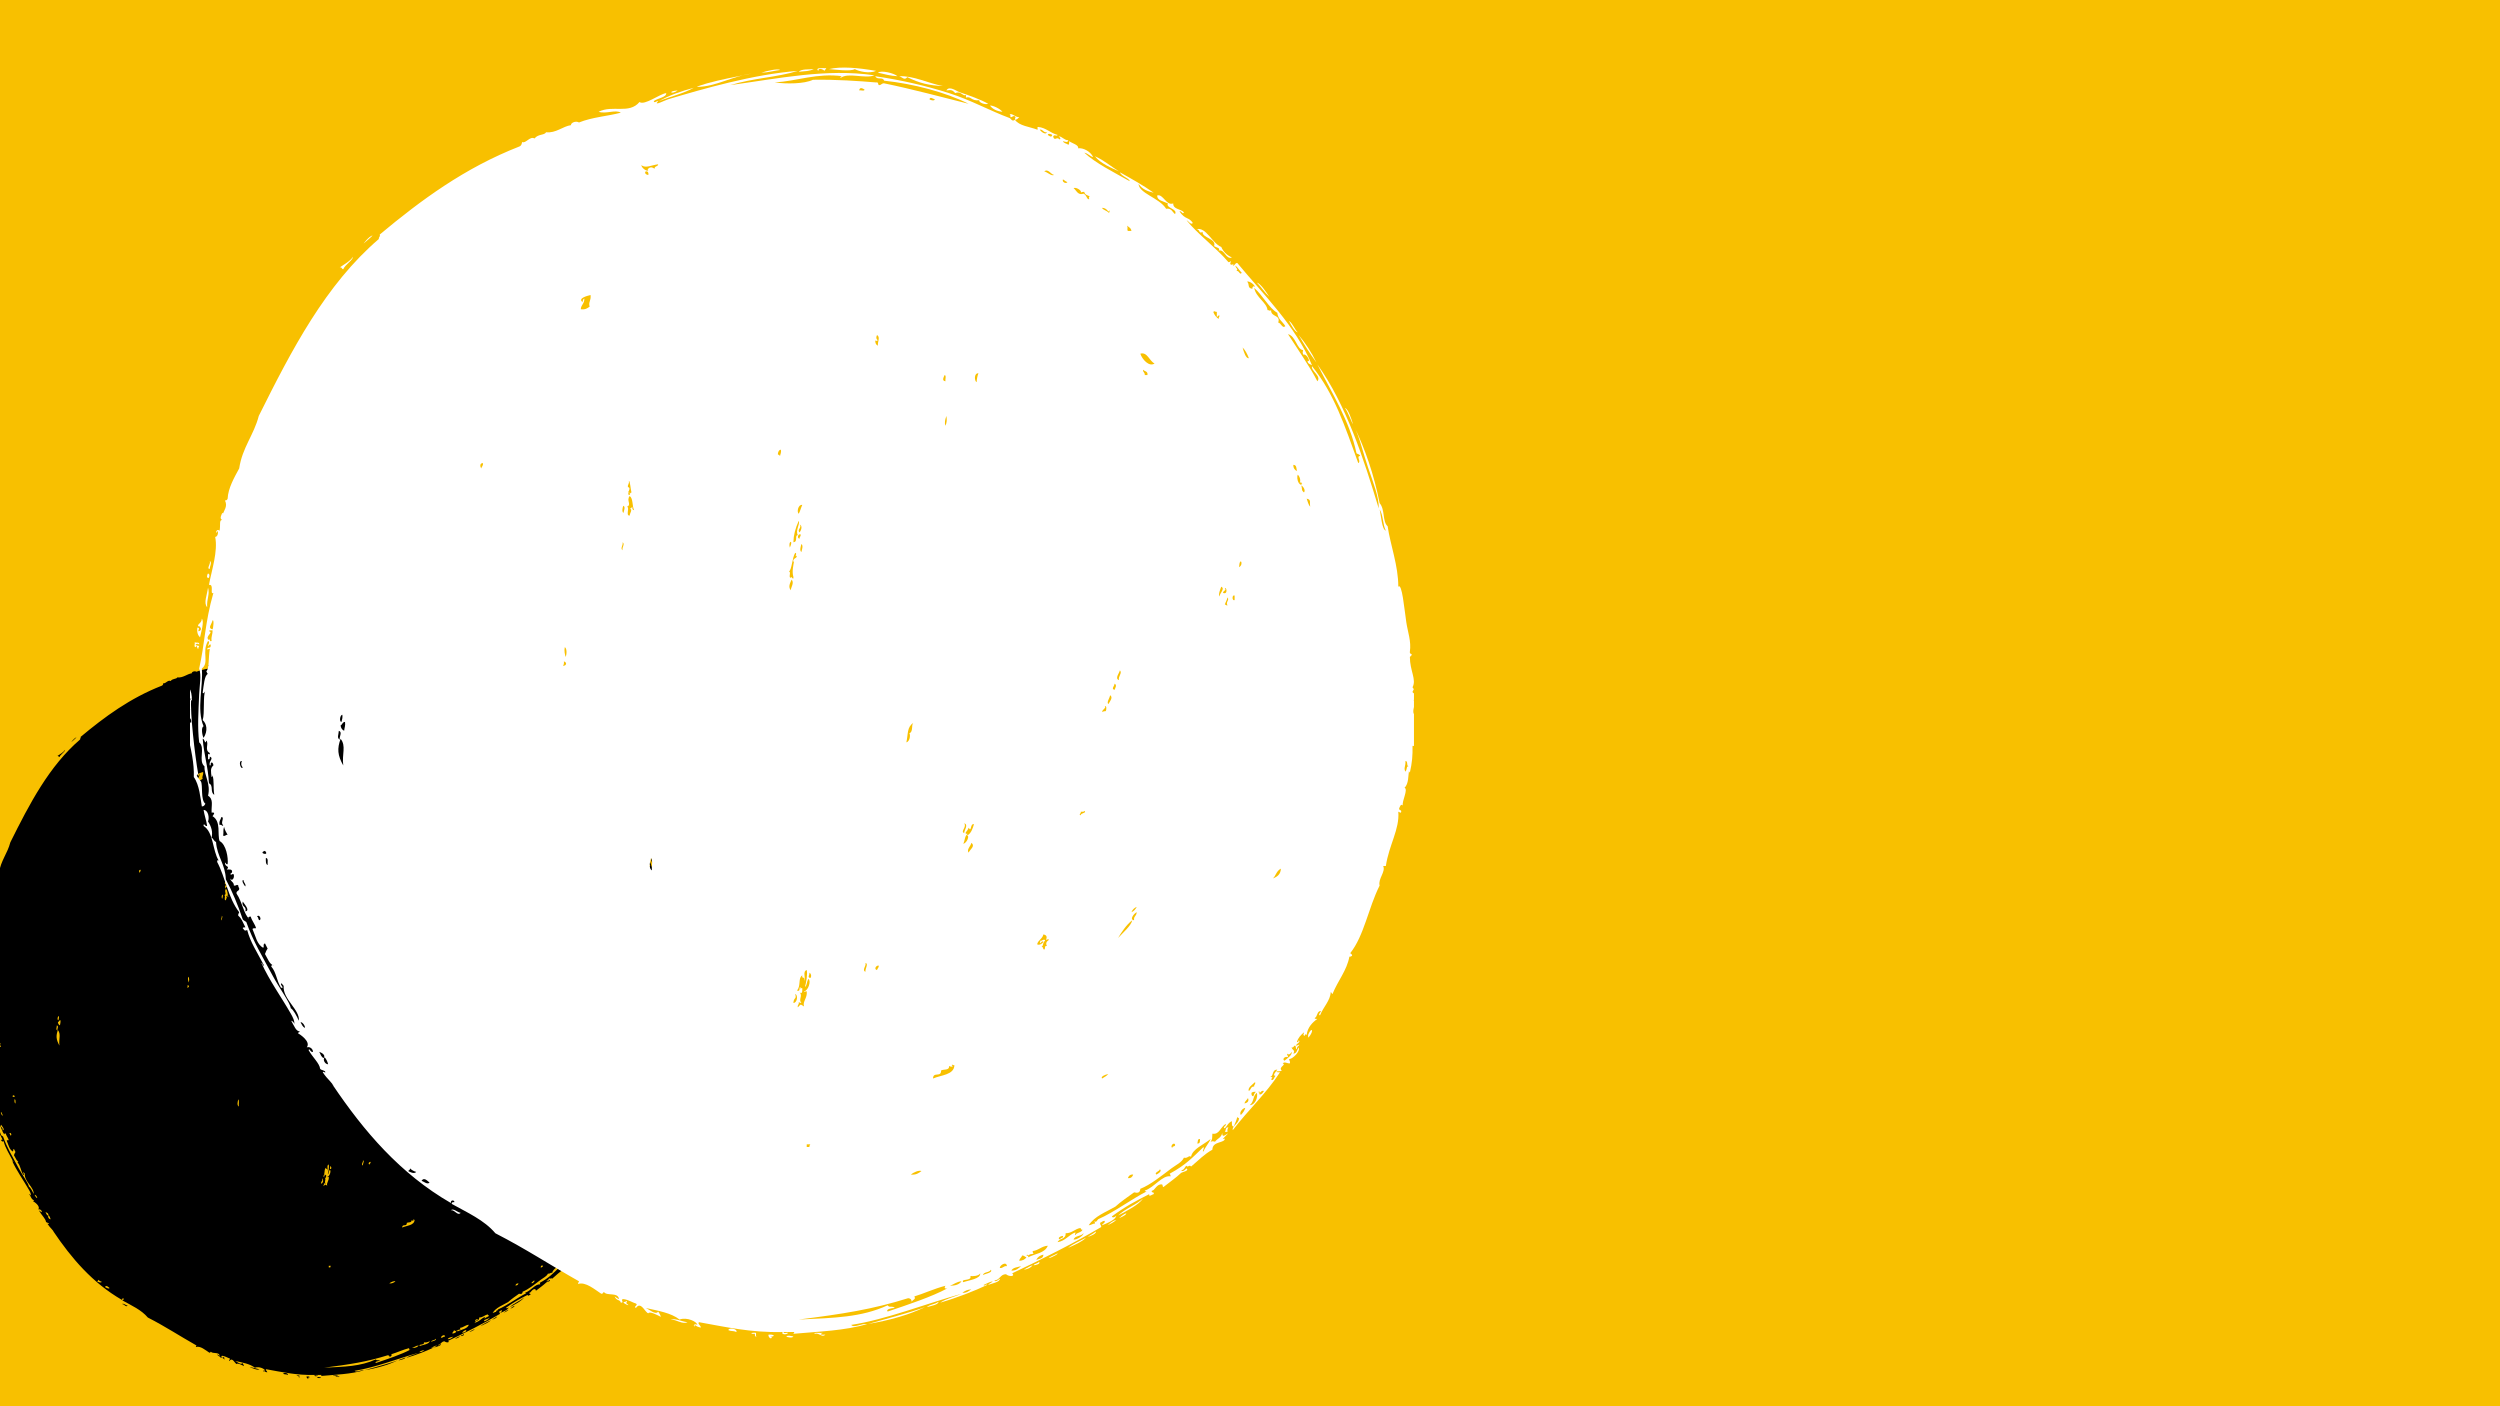 <?xml version="1.0" encoding="UTF-8"?>
<svg xmlns="http://www.w3.org/2000/svg" xmlns:xlink="http://www.w3.org/1999/xlink" width="1440pt" height="810pt" viewBox="0 0 1440 810" version="1.2">
<defs>
<clipPath id="clip1">
  <path d="M 176 792 L 179 792 L 179 794.301 L 176 794.301 Z M 176 792 "/>
</clipPath>
<clipPath id="clip2">
  <path d="M 196 368.305 L 213 368.305 L 213 371 L 196 371 Z M 196 368.305 "/>
</clipPath>
<clipPath id="clip3">
  <path d="M 192 368.305 L 196 368.305 L 196 370 L 192 370 Z M 192 368.305 "/>
</clipPath>
<clipPath id="clip4">
  <path d="M 0 369 L 392.629 369 L 392.629 793 L 0 793 Z M 0 369 "/>
</clipPath>
<clipPath id="clip5">
  <path d="M 477 38.52 L 505 38.52 L 505 42 L 477 42 Z M 477 38.52 "/>
</clipPath>
<clipPath id="clip6">
  <path d="M 114 40 L 814.441 40 L 814.441 769 L 114 769 Z M 114 40 "/>
</clipPath>
<clipPath id="clip7">
  <path d="M 109.441 396 L 119 396 L 119 465 L 109.441 465 Z M 109.441 396 "/>
</clipPath>
</defs>
<g id="surface1">
<rect x="0" y="0" width="1440" height="810" style="fill:rgb(100%,100%,100%);fill-opacity:1;stroke:none;"/>
<rect x="0" y="0" width="1440" height="810" style="fill:rgb(100%,100%,100%);fill-opacity:1;stroke:none;"/>
<rect x="0" y="0" width="1440" height="810" style="fill:rgb(97.249%,75.29%,0%);fill-opacity:1;stroke:none;"/>
<g clip-path="url(#clip1)" clip-rule="nonzero">
<path style=" stroke:none;fill-rule:evenodd;fill:rgb(0%,0%,0%);fill-opacity:1;" d="M 177.762 793.738 C 177.316 794.633 176.426 793.52 176.57 792.848 C 177.305 792.805 178.004 792.801 178.355 793.145 C 178.414 793.637 176.129 793.469 177.762 793.738 Z M 177.762 793.738 "/>
</g>
<path style=" stroke:none;fill-rule:evenodd;fill:rgb(0%,0%,0%);fill-opacity:1;" d="M 184.906 793.441 C 184.648 794.055 182.832 793.754 182.523 793.441 C 183.332 792.922 183.871 793.324 184.906 793.441 Z M 184.906 793.441 "/>
<path style=" stroke:none;fill-rule:evenodd;fill:rgb(0%,0%,0%);fill-opacity:1;" d="M 165.848 791.953 C 164.598 791.445 164.246 791.809 163.168 791.359 C 163.035 790.41 166.211 790.746 165.848 791.953 Z M 165.848 791.953 "/>
<path style=" stroke:none;fill-rule:evenodd;fill:rgb(0%,0%,0%);fill-opacity:1;" d="M 265.301 769.617 C 265.629 768.949 266.766 769.094 267.09 768.426 C 267.855 769.02 266.133 769.633 265.301 769.617 Z M 265.301 769.617 "/>
<path style=" stroke:none;fill-rule:evenodd;fill:rgb(0%,0%,0%);fill-opacity:1;" d="M 330.215 724.941 C 329.918 724.941 329.621 724.941 329.324 724.941 C 329.77 724.5 329.41 723.246 330.516 723.453 C 330.266 723.801 330.121 724.25 330.215 724.941 Z M 330.215 724.941 "/>
<path style=" stroke:none;fill-rule:evenodd;fill:rgb(0%,0%,0%);fill-opacity:1;" d="M 254.883 383.344 C 252.996 383.145 251.598 382.457 250.715 381.258 C 251.707 381.164 254.043 382.289 254.883 383.344 Z M 254.883 383.344 "/>
<path style=" stroke:none;fill-rule:evenodd;fill:rgb(0%,0%,0%);fill-opacity:1;" d="M 139.945 379.77 C 143.336 377.805 147.336 376.441 151.555 375.301 C 148.137 377.242 143.742 378.207 139.945 379.77 Z M 139.945 379.77 "/>
<path style=" stroke:none;fill-rule:evenodd;fill:rgb(0%,0%,0%);fill-opacity:1;" d="M 213.191 370.238 C 214.332 369.355 218.574 370.371 219.742 371.43 C 217.48 371.328 215.555 370.789 213.191 370.238 Z M 213.191 370.238 "/>
<g clip-path="url(#clip2)" clip-rule="nonzero">
<path style=" stroke:none;fill-rule:evenodd;fill:rgb(0%,0%,0%);fill-opacity:1;" d="M 196.816 369.047 C 200.844 368.07 206.641 368.605 212.598 369.641 C 210.25 370.676 206.82 369.797 205.453 369.047 C 204.066 369.934 198.684 369.168 196.816 369.047 Z M 196.816 369.047 "/>
</g>
<path style=" stroke:none;fill-rule:evenodd;fill:rgb(0%,0%,0%);fill-opacity:1;" d="M 186.691 369.941 C 187.672 368.934 189.938 369.219 191.754 369.047 C 190.168 369.781 188.898 369.727 186.691 369.941 Z M 186.691 369.941 "/>
<g clip-path="url(#clip3)" clip-rule="nonzero">
<path style=" stroke:none;fill-rule:evenodd;fill:rgb(0%,0%,0%);fill-opacity:1;" d="M 195.328 369.645 C 195.117 369.301 193.223 368.34 193.242 369.645 C 191.996 368.375 194.961 368.797 195.922 368.75 C 195.82 369.141 195.398 369.219 195.328 369.645 Z M 195.328 369.645 "/>
</g>
<path style=" stroke:none;fill-rule:evenodd;fill:rgb(0%,0%,0%);fill-opacity:1;" d="M 172.398 793.441 C 173.211 793.992 171.605 793.477 172.102 792.547 C 170.062 792.715 170.758 792.02 172.398 792.25 C 172.398 792.648 172.398 793.043 172.398 793.441 Z M 172.398 793.441 "/>
<path style=" stroke:none;fill-rule:evenodd;fill:rgb(0%,0%,0%);fill-opacity:1;" d="M 195.625 792.848 C 194.402 793.953 193.578 792.129 192.055 792.551 C 191.328 791.996 194.016 792.348 194.734 792.25 C 193.402 792.832 194.18 792.895 195.625 792.848 Z M 195.625 792.848 "/>
<g clip-path="url(#clip4)" clip-rule="nonzero">
<path style=" stroke:none;fill-rule:evenodd;fill:rgb(0%,0%,0%);fill-opacity:1;" d="M 153.344 788.676 C 152.621 789.039 153.953 789.824 153.938 790.461 C 153.051 790.355 152.426 789.988 151.852 789.57 C 151.852 789.766 151.852 789.965 151.852 790.164 C 151.102 789.605 152.09 789.082 152.746 789.57 C 152.699 788.551 149.324 786.852 146.789 787.785 C 143.984 785.527 139.59 784.859 135.477 783.91 C 136.547 784.305 138.809 786.434 139.645 785.102 C 139.973 785.664 140.387 786.148 140.539 786.887 C 139.578 786.387 136.711 784.859 136.367 785.699 C 135.344 785.602 133.883 781.426 132.203 783.91 C 131.199 783.43 133.137 782.969 132.203 782.422 C 131.402 782.262 129.707 781.137 128.031 780.934 C 126.754 780.969 128.531 782.203 127.141 782.125 C 126.816 780.941 125.816 781.711 125.055 780.039 C 125.582 780.309 125.922 780.758 126.543 780.934 C 126.18 778.477 122.465 780.027 121.48 778.551 C 121.18 778.746 121.172 779.234 120.586 779.145 C 118.438 777.75 115.348 775.035 112.848 775.871 C 112.762 775.387 113.129 775.355 113.145 774.977 C 103.328 769.438 95.602 764.262 85.152 758.895 C 81.43 754.477 75.777 751.988 70.562 749.066 C 70.422 748.43 70.988 748.5 71.457 748.469 C 71.402 747.605 70.039 747.754 70.266 748.766 C 53.301 738.973 41.168 724.766 30.66 709.156 C 30.949 709.164 30.891 709.523 30.957 709.75 C 30.641 708.383 29.035 707.551 27.383 704.988 C 27.516 704.547 27.766 705.105 28.277 704.988 C 28.066 704.203 26.879 704.398 26.492 703.797 C 26.297 701.977 23.914 699.918 22.621 697.543 C 23.004 696.707 23.238 698.48 24.109 698.137 C 24.051 696.992 22.902 696.289 22.023 696.648 C 23.523 694.645 19.504 692.141 19.047 691.883 C 19.121 691.559 19.641 691.68 19.641 691.285 C 18.41 691.285 17.746 689.32 16.961 688.012 C 16.41 687.242 18.18 688.324 17.855 689.203 C 18.059 687.82 17.297 686.441 16.664 685.332 C 13.527 679.812 9.516 674.305 6.84 668.355 C 7.402 668.387 7.047 669.34 7.734 669.246 C 5.297 664.539 3.191 661.566 2.074 657.336 C 1.059 657.82 1.18 657.301 0.586 656.738 C 0.637 656.391 1.129 656.488 1.48 656.441 C 0.504 654.512 0.195 653.438 -0.902 652.57 C -1.027 651.949 -0.699 651.781 -0.605 651.379 C -4.43 646.355 -5.105 639.914 -8.051 634.402 C -7.43 634.238 -8.492 633.508 -7.453 634.105 C -9.59 630.68 -9.113 624.645 -12.516 622.492 C -12.48 621.098 -12.082 622.816 -11.324 622.492 C -11.613 620.594 -12.219 619.016 -12.516 617.129 C -10.895 617.18 -10.547 619.812 -11.027 621.004 C -9.918 622.676 -9.379 624.516 -9.836 626.363 C -9.23 626.746 -9.082 627.594 -8.348 627.852 C -8.016 632.781 -5.227 635.254 -5.074 640.359 C -2.875 644.516 -1 648.996 0.586 653.762 C 0.879 654.164 1.383 654.355 1.777 654.656 C 4.016 661.062 7.281 666.391 10.711 672.824 C 12.785 676.711 16.508 681.75 16.664 683.547 C 17.449 683.863 18.734 686.234 19.348 687.715 C 19.879 684.141 13.922 680.496 14.285 676.102 C 14.18 675.711 13.758 675.633 13.691 675.207 C 12.574 675.469 14.941 676.867 13.391 676.695 C 11.848 674.141 11.852 671.516 10.113 669.547 C 10.281 668.93 10.582 668.914 11.008 669.25 C 9.559 668.871 8.992 666.996 8.031 665.379 C 8.297 664.75 8.496 664.055 8.926 663.594 C 8.641 662.984 8.316 662.414 8.031 661.805 C 7.164 662.285 7.914 662.75 7.438 663.293 C 5.297 662.156 4.883 659.297 3.863 657.039 C 3.957 656.637 4.609 656.793 5.055 656.742 C 4.641 655.27 3.691 654.332 3.27 652.871 C 2.781 652.652 1.973 653.465 2.672 653.465 C 1.078 652.316 0.383 647.848 -1.496 645.125 C -1.656 644.07 -0.441 644.395 -0.602 643.34 C -0.758 643.102 -0.914 642.855 -0.898 642.445 C -1.469 641.887 -1.438 642.621 -2.387 642.445 C -2.328 641.191 -3.52 641.195 -3.578 640.062 C -3.137 641.129 -2.16 640.152 -2.387 638.871 C -2.68 638.039 -3.184 639.305 -3.578 638.574 C -3.387 638.273 -2.895 638.266 -2.984 637.68 C -3.016 636.922 -3.98 637.09 -4.77 637.086 C -3.473 635.762 -5.512 636.387 -5.363 634.703 C -5.062 634.898 -5.055 635.387 -4.469 635.297 C -4.188 633.207 -4.98 628.648 -7.152 627.555 C -7.992 625.398 -6.559 620.996 -9.531 619.215 C -9.227 618.805 -8.324 617.797 -9.832 618.023 C -9.969 615.578 -9.086 613.605 -11.023 612.367 C -10.051 608.285 -12.352 605.664 -12.211 602.539 C -14.434 600.691 -11.785 596.34 -13.996 594.496 C -14.598 589.402 -14.246 584.379 -13.996 578.414 C -13.875 575.469 -13.18 572.078 -13.996 569.777 C -12.129 561.785 -12.109 554.422 -9.234 544.465 C -10.551 545.16 -8.852 541.398 -10.723 541.781 C -9.836 536.902 -7.652 530.504 -8.637 525.699 C -8.168 525.691 -7.527 525.086 -7.746 523.613 C -8.512 525.547 -8.59 522.59 -7.148 523.613 C -6.801 521.652 -7.379 519.93 -6.254 520.039 C -7.297 519.625 -6.574 518.398 -6.254 517.66 C -5.727 517.879 -6.211 518.199 -6.254 518.551 C -5.758 516.801 -4.336 515.555 -5.363 513.488 C -4.852 513.504 -4.59 513.27 -4.469 512.895 C -4.32 509.398 -2.211 505.742 -0.598 502.77 C 0.438 495.762 4.309 491.594 5.953 485.199 C 16.969 463.059 28.305 441.238 46.152 425.93 C 46.027 425.215 46.695 425.285 46.449 424.441 C 60.297 412.879 74.93 402.102 93.199 394.957 C 93.785 394.75 93.992 394.16 94.094 393.469 C 95.363 394.074 96.668 391.395 98.262 392.277 C 99.504 390.688 101.512 391.289 102.133 390.191 C 105.406 390.57 107.781 388.176 110.469 387.809 C 110.305 387.125 111.945 386.234 113.148 386.918 C 117.562 385.125 122.75 384.824 127.145 383.641 C 125.289 382.52 122.285 384.152 119.699 383.344 C 124.379 380.93 129.887 384.242 133.398 380.066 C 135.062 381.344 140.234 377.312 142.332 377.086 C 142.559 378.48 139.352 378.816 138.16 379.766 C 138.414 380.641 139.121 379.59 139.652 379.766 C 137.777 381.664 141.887 379.484 142.926 379.172 C 154.578 375.688 171.492 370.781 186.398 369.641 C 179.344 371.84 171.789 371.98 163.77 374.406 C 179.66 372.238 196.008 368.758 212.008 371.129 C 208.938 372.402 203.18 370.02 200.691 372.023 C 200.582 371.52 200.926 371.465 201.289 371.43 C 192.816 370.297 186.172 373.055 178.66 373.516 C 182.566 374.047 188.504 374.027 191.461 372.621 C 199.348 372.492 206.73 373.031 212.605 373.516 C 213.406 373.309 213.18 374.133 213.496 374.41 C 214.371 374.484 214.414 373.734 215.285 373.812 C 224.453 375.688 235.066 378.539 243.57 380.664 C 235.691 376.73 225.055 373.969 215.285 372.922 C 214.75 371.477 213.035 372.852 212.305 371.434 C 221.164 372.723 229.391 374.656 237.023 377.09 C 244.336 379.426 250.684 382.988 257.27 385.43 C 257.797 385.625 258.059 386.762 259.055 386.023 C 260.562 388.094 263.906 388.32 266.5 389.301 C 267.172 389.137 266.141 388.836 266.797 388.41 C 269.586 388.695 270.883 390.477 273.348 391.09 C 273.012 391.777 272.195 390.668 271.859 391.684 C 272.375 393.359 273.07 391.465 273.945 392.578 C 274.672 392.547 274.008 391.594 273.645 391.684 C 274.434 391.207 275.559 392.938 276.922 392.875 C 276.75 393.855 275.797 393.301 275.137 393.172 C 275.375 393.926 276.359 393.93 276.922 394.363 C 277.324 394.273 277.168 393.617 277.219 393.172 C 278.152 393.91 280.586 394.457 280.195 395.555 C 281.828 395.363 284.293 396.477 285.258 398.531 C 284.098 398.203 283.539 397.273 282.281 397.043 C 285.914 400.461 292.316 403.684 297.465 406.574 C 297.488 405.652 294.695 404.988 294.191 403.598 C 298.066 405.777 301.969 407.93 305.508 410.449 C 303.758 410.059 301.613 409.336 300.445 407.469 C 300.562 410.688 307.387 412.141 309.676 415.809 C 311.539 415.531 311.727 416.934 312.652 417.594 C 313.684 415.828 309.414 415.609 310.27 414.023 C 308.688 413.289 306.574 413.023 306.695 411.34 C 308.688 410.785 309.711 414.91 312.055 414.023 C 311.977 416.047 314.426 415.754 315.629 417 C 315.184 417.984 314.902 416.379 314.141 416.703 C 316.125 419.633 317.227 418.43 318.609 420.574 C 317.965 421.387 317.141 419.875 316.523 419.68 C 320.113 424.23 326.316 428.746 330.52 433.676 C 330.863 433.727 331.047 433.609 331.113 433.379 C 331.738 433.461 330.68 434.176 331.41 434.57 C 332.234 434.535 332.434 434 332.004 434.867 C 332.801 434.867 332.652 433.926 333.496 433.973 C 342.359 444.695 353.062 455.062 358.508 468.223 C 357.895 467.844 356.996 467.75 357.016 466.734 C 358.199 467.438 356.852 464.277 355.527 464.648 C 355.32 463.734 355.32 464.078 355.527 463.16 C 353.398 462.914 353.125 458.484 350.469 457.801 C 353.047 461.867 358.133 469.199 360.293 473.586 C 361.789 471.918 358.004 470.07 358.508 468.523 C 366.035 477.887 369.457 488.52 373.992 500.984 C 375.059 500.406 373.191 498.734 374.586 498.602 C 374.504 497.992 373.789 498.008 373.395 497.707 C 371.207 487.086 365.191 477.602 360.293 467.926 C 369.93 481.41 375.867 499.703 380.84 516.172 C 380.988 512.48 378.949 507.391 377.266 502.473 C 375.613 497.645 374.5 492.445 372.5 488.477 C 376.27 496.223 379.238 504.77 381.137 514.387 C 383 516.465 382.02 520.59 383.816 522.129 C 384.754 528.496 387.391 535.316 387.391 542.383 C 388.629 540.957 389.398 549.816 390.07 554.297 C 390.562 557.598 391.773 560.672 391.262 564.125 C 391.133 564.965 391.828 564.805 391.855 565.016 C 391.934 565.594 391.262 565.738 391.262 565.91 C 391.266 570.543 393.551 573.477 392.152 576.035 C 392.598 576.988 392.836 576.18 392.152 577.523 C 392.16 577.98 392.965 578.504 392.75 577.523 C 393.227 577.781 393.375 581.293 392.449 580.207 C 393.574 582.094 391.402 584.051 393.047 585.566 C 392.664 588.312 392.531 593.152 393.047 595.691 C 392.918 596.133 392.664 595.574 392.152 595.691 C 392.207 599.004 392.023 601.27 391.258 604.625 C 391.242 604.691 390.926 604.227 390.961 604.031 C 390.691 605.469 390.91 608.422 389.473 609.691 C 390.785 610.242 388.586 614.078 388.879 615.645 C 388.199 614.941 387.988 616.02 387.688 616.543 C 387.465 617.457 388.711 616.902 388.281 618.027 C 387.801 618.113 387.77 617.746 387.387 617.73 C 387.867 623.625 384.27 628.824 383.219 635.898 C 382.922 635.898 382.625 635.898 382.324 635.898 C 383.242 637.836 380.531 640.199 381.133 642.453 C 377.305 650.098 375.977 659.168 371.309 665.086 C 371.5 665.387 371.992 665.391 371.902 665.98 C 371.664 666.137 371.422 666.289 371.012 666.277 C 370.16 670.906 367.238 674.16 365.352 678.785 C 365.027 678.711 365.148 678.191 364.758 678.191 C 364.633 680.992 362.238 683.176 361.184 685.934 C 360.375 685.66 361.488 684.887 361.48 684.445 C 360.043 684.496 360.426 686.367 359.395 686.828 C 359.445 687.176 359.938 687.078 360.289 687.125 C 358.699 688.211 356.957 689.996 356.715 692.484 C 356.348 692.152 356.105 692.227 356.121 692.781 C 355.254 692.523 355.785 692.336 355.824 691.59 C 354.812 692.465 353.852 693.391 353.441 694.867 C 353.949 694.977 354.004 694.633 354.035 694.273 C 354.938 694.906 353.184 695.383 353.145 696.059 C 353.676 696.098 353.77 695.695 354.332 695.762 C 354 696.223 353.367 696.383 353.441 697.25 C 352.891 697.207 353.258 696.242 352.844 696.059 C 352.254 696.062 352.469 696.871 351.656 696.652 C 351.895 697.621 353 697.512 352.25 698.738 C 353.496 698.695 353.496 697.402 354.035 696.652 C 354.641 698.164 351.914 700.477 351.059 700.523 C 350.395 700.57 351.445 701.273 351.059 702.016 C 350.137 702.062 349.375 701.312 348.676 702.016 C 350.105 702.438 347.051 703.281 348.379 704.398 C 348.125 704.676 347.645 704.594 346.594 704.695 C 346.684 705.098 347.34 704.941 347.785 704.992 C 342.93 712.422 337.352 717.352 332 724.352 C 331.586 723.133 333.949 722.137 334.086 720.48 C 334.012 720.156 333.492 720.277 333.492 719.883 C 333.348 720.703 332.848 721.973 332.301 723.16 C 331.539 723.129 331.707 722.164 331.707 721.375 C 330.508 721.766 330.113 722.957 329.324 723.758 C 328.336 723.309 329.941 723.027 329.621 722.266 C 327.711 723.504 327.492 725.938 325.152 725.543 C 325.047 727.195 325.215 727.355 324.559 728.227 C 325.473 728.016 325.129 728.016 326.047 728.227 C 326.773 727.164 328.266 726.871 328.43 725.246 C 328.477 726.723 328.984 726.348 330.215 725.543 C 330.898 725.148 328.98 726.738 328.727 727.332 C 329.074 727.379 329.258 727.266 329.32 727.031 C 329.547 728.871 325.176 727.859 325.152 730.902 C 322.379 732.441 320.641 734.375 318.008 736.562 C 317.562 735.738 316.789 737.082 316.52 736.266 C 315.812 736.652 315.832 737.766 314.73 737.754 C 315.227 738.609 316.164 737.43 316.52 737.16 C 317.461 738.023 315.285 738.293 314.73 738.648 C 312.895 740.387 310.762 741.824 308.777 743.414 C 308.348 743.348 308.672 742.527 308.18 742.52 C 306.387 742.395 305.797 744.789 304.906 744.605 C 304.539 745.57 305.867 744.832 305.5 745.797 C 305.055 745.812 303.805 746.961 304.012 745.797 C 299.352 748.168 296.004 749.93 291.508 753.242 C 291.695 753.969 292.898 753.289 292.992 752.945 C 292.898 754.344 289.992 755.5 288.23 756.223 C 288.32 755.52 289.266 755.668 289.125 754.734 C 288.383 754.688 288.199 755.199 287.633 755.328 C 287.391 756.168 288.055 756.098 287.934 756.816 C 278.438 762.41 268.375 767.438 258.156 772.301 C 259.309 773.438 257.023 773.48 256.07 772.602 C 254.102 772.617 254.07 774.57 252.199 774.684 C 252.523 775.371 253.664 774.387 253.984 774.09 C 254.266 775.172 251.43 775.699 250.113 776.176 C 250.449 775.617 251.27 775.543 251.605 774.984 C 250.434 775.207 249.613 775.77 248.625 776.176 C 248.699 776.941 249.141 775.766 249.816 776.176 C 245.668 778.156 239.562 780.555 234.035 782.133 C 236.027 780.75 238.844 780.191 241.184 779.152 C 229.234 782.504 215.871 787.801 204.258 789.578 C 205.164 790.742 207.711 789.031 209.617 789.281 C 202.25 791.527 193.43 791.789 184.902 792.559 C 184.961 792.316 185.203 792.262 185.199 791.961 C 184.008 791.961 182.816 791.961 181.629 791.961 C 181.578 792.609 182.684 792.098 183.117 792.258 C 182.727 792.988 180.617 792.844 181.328 791.961 C 170.586 792.223 162.145 790.238 153.344 788.676 Z M 0.586 647.809 C 0.062 649.723 1.953 649.223 1.48 651.086 C 3.215 650.895 1.059 648.574 0.586 647.809 Z M 351.656 698.141 C 351.441 698.742 350.762 699.355 350.168 698.734 C 350.102 699.297 350.504 699.391 350.465 699.926 C 349.445 699.531 348.387 700.59 349.273 701.117 C 350.156 700.402 352.047 699.133 351.656 698.141 Z M 344.809 707.371 C 345.602 708.129 345.789 706.602 346.297 706.18 C 345.004 706.105 346.656 704.551 346.891 704.094 C 344.934 704.105 345.734 706.418 344.508 706.477 C 345.418 706.824 345.461 706.34 344.809 707.371 Z M 311.457 737.152 C 308.102 739.652 304.465 742.66 301.035 744.004 C 300.926 745.418 300.098 745.457 298.953 745.195 C 296.824 746.742 294.613 748.207 292.699 749.961 C 289.512 751.836 285.734 753.121 283.766 756.215 C 284.609 756.164 285.008 755.668 285.852 755.621 C 285.863 755.211 285.711 754.969 285.551 754.727 C 286.355 755.621 286.582 754.328 287.043 754.133 C 292.074 751.961 298.199 747.406 303.121 744.898 C 302.891 744.832 302.531 744.891 302.523 744.602 C 305.648 743.598 308.477 739.312 311.16 739.836 C 311.176 739.426 311.02 739.184 310.863 738.941 C 316.367 735.961 318.676 733.348 322.176 730.008 C 322.566 730.75 321.516 731.453 322.176 731.496 C 322.789 729.926 323.922 728.875 324.559 727.328 C 322.359 729.148 318.441 730.668 318.012 733.285 C 317.297 732.605 316.914 733.938 315.629 733.582 C 314.938 735.156 312.992 736.012 311.457 737.152 Z M 268.578 766.043 C 267.457 766.309 266.625 766.863 266.195 767.828 C 267.125 767.367 268.609 767.465 268.578 766.043 Z M 236.422 777.359 C 235.387 777.617 235.398 776.902 235.824 776.465 C 232.043 777.438 228.402 779.152 225.402 780.039 C 226.008 781.121 224.891 780.996 224.512 781.824 C 224.477 781.07 224.078 780.672 223.32 780.633 C 211.363 784.383 201.496 785.906 186.691 787.785 C 198.695 787.227 207.621 787.066 216.469 783.016 C 217.039 783.98 217.965 783.043 218.852 783.91 C 217.832 783.898 215.723 784.336 216.469 785.102 C 223.25 782.816 231.219 780.168 236.422 777.359 Z M 244.461 777.656 C 243.195 777.781 242.199 778.176 241.484 778.848 C 242.922 778.898 243.652 778.242 244.461 777.656 Z M 241.184 774.977 C 239.52 775.102 238.641 776.008 237.312 776.465 C 239.109 776.477 240.453 776.031 241.184 774.977 Z M 247.438 772.297 C 247.059 773.234 244.707 773.363 244.164 773.191 C 244.73 775.059 240.797 773.984 241.781 775.277 C 243.754 774.566 247.629 774.18 247.438 772.297 Z M 251.012 771.105 C 250.547 772.133 248.648 771.723 248.332 772.891 C 249.168 772.43 251.715 772.117 251.012 771.105 Z M 261.137 769.914 C 259.895 770.262 258.379 770.336 257.859 771.402 C 259.504 771.457 260.234 770.602 261.137 769.914 Z M 256.371 769.914 C 256.316 768.195 253.996 769.496 253.988 770.508 C 255.172 770.703 255.188 769.723 256.371 769.914 Z M 262.922 766.938 C 262.355 766.809 262.172 766.293 261.434 766.34 C 261.312 767.117 260.543 767.238 260.539 768.129 C 261.656 768.051 262.453 767.66 262.922 766.938 Z M 262.922 766.34 C 263.285 766.375 263.625 766.43 263.516 766.934 C 265.777 765.723 269.102 765.574 270.066 763.062 C 267.934 763.215 267.055 764.617 265.004 764.852 C 264.992 765.258 265.145 765.504 265.301 765.742 C 263.758 766.02 264.355 765.82 263.516 766.34 C 263.512 766.039 262.996 765.965 262.922 766.34 Z M 281.68 757.703 C 281.316 757.668 280.977 757.613 281.086 757.109 C 279.094 757.398 278.277 758.867 276.023 758.895 C 276.203 760.961 273.906 760.551 273.344 761.871 C 275.996 761.445 277.047 759.422 279.301 758.594 C 279.418 759.109 278.855 759.359 279.301 759.488 C 279.766 758.57 281.316 758.73 281.68 757.703 Z M 275.129 759.789 C 274.301 759.793 273.008 760.637 274.238 760.98 C 274.148 760.195 275.391 760.746 275.129 759.789 Z M 281.98 758.895 C 281.277 759.98 279.113 759.602 278.703 760.98 C 279.504 761.281 282.203 759.594 281.98 758.895 Z M 60.438 741.324 C 61.141 741.531 62.41 742.703 63.117 741.918 C 62.418 741.379 61.305 739.984 60.438 741.324 Z M 298.652 739.238 C 297.562 739.141 297.125 739.695 296.867 740.43 C 297.961 740.531 298.395 739.973 298.652 739.238 Z M 307.586 737.453 C 307.48 738.16 305.555 738.566 306.395 739.238 C 306.949 738.977 308.43 738.125 307.586 737.453 Z M 227.785 738.047 C 226.883 737.68 225.02 738.559 224.211 739.238 C 225.977 739.414 226.891 738.742 227.785 738.047 Z M 56.566 737.152 C 56.656 737.742 56.168 737.746 55.973 738.047 C 56.461 738.375 58.02 739.148 58.652 738.344 C 57.793 738.113 57.113 737.699 56.566 737.152 Z M 312.648 729.113 C 312.18 728.305 310.871 729.848 311.754 730.305 C 311.668 729.52 312.91 730.07 312.648 729.113 Z M 190.562 729.113 C 190.168 729.113 189.77 729.113 189.371 729.113 C 189.371 729.41 189.371 729.707 189.371 730.008 C 189.672 730.008 189.969 730.008 190.266 730.008 C 190.254 729.598 190.406 729.352 190.562 729.113 Z M 320.988 727.324 C 320.082 727.215 320.367 728.297 320.094 728.816 C 321.023 728.953 321.047 728.18 320.988 727.324 Z M 336.172 716.902 C 335.195 717.031 334.031 718.516 334.684 719.285 C 335.324 718.637 335.883 717.902 336.172 716.902 Z M 339.746 711.543 C 339.055 711.445 338.602 711.59 338.258 711.84 C 338.176 712.52 338.328 712.957 338.852 713.031 C 339.094 712.477 339.238 711.828 339.746 711.543 Z M 337.66 716.008 C 339.559 715.918 340.477 713.273 340.043 711.84 C 338.555 713.109 339.215 714.742 337.66 716.008 Z M 337.066 713.625 C 336.73 714.281 336.07 714.617 335.875 715.414 C 337.051 715.234 337.473 714.508 337.066 713.625 Z M 340.641 711.543 C 340.656 711.922 341.023 711.953 340.938 712.434 C 341.809 712.414 342.043 711.754 342.426 711.242 C 341.473 710.988 341.504 711.711 340.938 711.84 C 340.949 711.523 340.797 711.082 340.641 711.543 Z M 339.152 709.754 C 339.027 709.035 339.695 709.109 339.445 708.266 C 338.68 708.992 336.84 710.215 337.363 711.242 C 338.086 710.875 337.965 709.66 339.152 709.754 Z M 290.316 705.586 C 289.398 705.676 287.621 706.445 288.23 707.074 C 288.965 706.617 289.754 706.215 290.316 705.586 Z M 237.906 702.605 C 238.777 703.285 237.531 703.168 237.016 702.902 C 237.168 704.449 235.191 703.863 234.336 704.395 C 234.43 706.84 231.656 704.645 231.656 707.074 C 234.234 705.898 238.711 705.918 238.801 702.605 C 238.289 702.723 238.039 702.164 237.906 702.605 Z M 26.195 698.141 C 26.648 698.875 26.805 699.91 27.684 700.223 C 28.691 698.773 25.703 698.016 26.195 698.141 Z M 29.172 702.309 C 28.941 701.348 28.551 700.551 27.98 699.926 C 27.32 700.805 28.066 702.266 29.172 702.309 Z M 19.941 688.312 C 20.418 688.926 20.586 689.848 21.43 690.098 C 21.449 689.172 20.277 687.898 19.941 688.312 Z M 186.992 678.184 C 188.137 679.461 186.484 680.594 187.586 681.758 C 187.176 681.773 186.934 681.617 186.691 681.461 C 186.906 682.371 186.18 682.336 186.395 683.25 C 187.484 682.172 187.047 682.035 188.477 682.949 C 187.891 681.32 189.652 680.129 189.371 677.887 C 188.859 677.77 188.609 678.328 188.477 677.887 C 189.902 677.652 190.906 674.395 189.969 673.719 C 189.234 674.785 189.539 675.926 188.777 676.398 C 189.16 675.098 189.715 672.121 189.371 670.738 C 187.836 671.25 189.199 673.492 188.477 674.312 C 188.844 672.488 187.66 674.059 187.883 672.527 C 186.379 673.43 187.516 676.141 186.098 677.59 C 187.445 678.145 186.613 676.52 187.289 676.398 C 187.07 677.703 187.879 676.16 187.883 676.992 C 187.984 679.031 187.238 678.387 186.992 678.184 Z M 185.504 678.781 C 186.098 680.664 185.027 679.75 184.906 681.758 C 186.109 681.863 186.609 679.141 185.504 678.781 Z M 190.266 671.633 C 190.383 672.539 189.484 673.148 190.562 673.422 C 191.07 672.941 190.836 671.887 190.266 671.633 Z M 209.027 668.355 C 209.422 669.336 207.715 670.762 209.027 671.336 C 208.891 670.227 210.156 668.645 209.027 668.355 Z M 213.492 669.25 C 212.535 669.133 211.793 670.516 212.895 670.738 C 213.023 670.172 213.535 669.992 213.492 669.25 Z M 267.984 662.996 C 268.672 662.906 268.316 663.855 268.879 663.891 C 269.352 663.672 268.809 662.434 269.77 662.699 C 268.91 661.188 270.75 660.66 270.363 660.613 C 270.242 660.105 269.98 660.676 269.473 660.613 C 269.773 659.926 269.922 659.023 268.578 658.828 C 268.285 660.32 266.844 660.668 266.492 662.105 C 267.047 662.57 268.336 661.969 268.578 661.211 C 267.832 660.816 267.645 662.387 267.387 661.508 C 267.746 661.445 267.57 661.176 267.387 660.914 C 268.148 661.234 268.805 660.008 269.172 660.914 C 268.184 661.68 268.828 662.312 267.984 662.996 Z M 298.355 654.062 C 296.398 655.484 294.457 658.496 293.594 660.02 C 295.191 658.219 297.902 656.023 298.355 654.062 Z M 298.953 654.062 C 298.758 652.633 299.645 652.926 299.844 651.383 C 299.004 651.66 297.223 653.953 298.953 654.062 Z M 5.352 652.871 C 5.965 652.953 5.633 653.98 6.246 654.062 C 7.027 653.617 5.957 651.836 5.352 652.871 Z M 299.844 649.594 C 298.992 649.934 298.398 650.527 298.059 651.383 C 298.902 651.031 299.434 650.375 299.844 649.594 Z M 0.887 640.66 C -0.102 640.426 1.055 642.484 1.48 642.746 C 1.676 641.656 0.836 641.602 0.887 640.66 Z M 348.082 636.789 C 346.52 637.59 346.355 639.336 345.402 640.066 C 346.855 639.531 348.012 638.703 348.082 636.789 Z M 137.562 637.383 C 137.367 636.086 137.949 634.016 137.262 633.215 C 136.891 634.621 136.355 636.598 137.562 637.383 Z M 8.328 633.215 C 8.309 634.227 8.238 635.293 8.926 635.598 C 8.832 634.695 9.254 633.281 8.328 633.215 Z M 8.031 630.832 C 5.477 631.59 9.785 632.695 8.031 630.832 Z M 244.461 628.152 C 244.324 629.219 242.766 630.414 243.566 631.43 C 243.945 630.395 245.957 629.273 244.461 628.152 Z M 245.352 621.898 C 243.957 621.617 244.652 624.816 243.566 623.09 C 243.242 624.336 241.605 625.109 243.27 625.176 C 242.219 625.711 242.336 627.418 241.781 628.449 C 242.988 628.266 244.035 625.551 242.973 625.77 C 244.348 625.059 244.898 623.523 245.352 621.898 Z M -4.473 625.473 C -4.965 624.668 -5.422 623.836 -5.664 622.789 C -6.07 624.094 -5.738 624.289 -5.965 625.77 C -5.121 626.016 -5.191 625.348 -4.473 625.473 Z M 242.078 621.602 C 243.047 622.859 240.688 624.359 242.078 624.875 C 242.027 623.98 243.645 622.086 242.078 621.602 Z M -6.559 619.516 C -6.77 620.398 -7.445 620.812 -7.156 622.195 C -6.477 621.785 -6.035 622.961 -5.965 622.195 C -7.031 621.574 -5.312 619.512 -6.559 619.516 Z M 282.277 617.43 C 282.223 617.871 281.559 617.703 281.086 617.727 C 281.371 618.281 280.195 618.723 281.086 618.918 C 281.004 618.117 283.297 618.188 282.277 617.43 Z M -9.535 605.516 C -9.602 605.75 -9.543 606.105 -9.836 606.113 C -10.047 604.355 -10.355 603.172 -9.238 602.242 C -9.227 601.832 -9.379 601.59 -9.535 601.348 C -10.598 600.883 -9.715 602.359 -10.43 602.242 C -10.934 600.762 -8.914 599.938 -10.43 599.266 C -10.457 599.73 -10.391 600.297 -11.023 600.156 C -11.023 599.562 -11.023 598.965 -11.023 598.371 C -10.652 598.438 -10.418 598.836 -10.43 598.074 C -12.383 597.098 -10.586 594.887 -11.621 593.906 C -11.977 595.617 -12.184 593.18 -12.812 593.309 C -12.352 599.055 -10.992 602.562 -10.727 608.199 C -9.047 609.02 -10.477 611.113 -8.941 612.07 C -9.375 609.031 -8.914 607.461 -9.535 605.516 Z M 389.77 600.75 C 389.906 602.543 389.09 603.074 389.77 604.324 C 390.512 603.258 389.93 602.387 390.961 602.539 C 389.941 602.566 390.789 600.727 389.77 600.75 Z M 0.289 600.75 C -1.074 600.578 0.055 603.969 0.586 602.836 C -0.023 602.27 -0.012 601.543 0.289 600.75 Z M 34.234 602.242 C 33.734 598.387 35.285 595.719 33.344 593.305 C 32.164 596.625 32.293 598.777 34.234 602.242 Z M 225.105 587.945 C 222.867 589.348 223.355 591.723 222.723 594.496 C 224.164 594.137 224.086 591.207 223.617 591.52 C 225.223 590.953 224.207 588.625 225.105 587.945 Z M 32.746 590.625 C 32.688 592.016 32.02 592.965 33.043 593.605 C 32.879 592.52 34.027 591.039 32.746 590.625 Z M -11.621 570.672 C -10.562 569.91 -10.965 566.262 -10.43 563.227 C -10.941 563.109 -11.191 563.668 -11.324 563.227 C -10.945 562.316 -10.02 563.41 -10.133 561.738 C -10.719 561.648 -10.723 562.141 -11.027 562.332 C -11.105 561.809 -10.188 560.848 -11.027 560.547 C -13.223 564.199 -10.477 567.891 -13.109 569.777 C -12.562 575.609 -14.949 583.434 -12.516 589.137 C -13.426 589.383 -12.992 592.238 -12.516 593.008 C -10.992 590.609 -11.473 588.246 -12.812 587.051 C -12.086 584.793 -12.777 578.543 -11.918 577.223 C -12.008 577.488 -12.727 578.527 -12.812 577.82 C -12.469 575.57 -12.27 571.957 -11.027 571.566 C -11.445 571.488 -11.367 570.914 -11.621 570.672 Z M 34.828 587.648 C 33.957 587.668 33.953 588.559 33.344 588.84 C 33.453 589.723 33.859 590.309 34.531 590.625 C 34.617 589.617 35.008 588.914 34.828 587.648 Z M 33.938 585.266 C 33.07 585.316 32.883 587.758 33.641 587.648 C 33.82 586.934 34.066 586.289 33.938 585.266 Z M 289.422 584.074 C 289.816 583.555 289.727 581.805 289.125 582.586 C 289.938 582.848 287.602 583.988 288.531 584.371 C 288.578 584.023 289 584.051 289.422 584.074 Z M 290.91 578.715 C 290.836 579.641 289.672 581.027 290.316 581.691 C 290.816 580.898 292.039 579.395 290.91 578.715 Z M 292.398 574.84 C 292.43 575.703 291.145 576.555 292.398 576.926 C 292.711 576.164 293.293 575.297 292.398 574.84 Z M 294.188 570.375 C 294.105 571.219 292.352 573.117 293.891 573.648 C 293.547 572.301 295.121 571.328 294.188 570.375 Z M 108.082 567.395 C 108.176 568.086 108.035 568.539 107.785 568.887 C 109.059 568.844 109.172 567.676 108.082 567.395 Z M 108.379 562.629 C 108.117 563.91 108.445 565.121 108.676 565.906 C 109.137 564.812 109.062 562.918 108.379 562.629 Z M -9.535 556.973 C -9.98 557.023 -10.637 556.867 -10.727 557.27 C -8.949 557.66 -12.352 559.07 -10.727 560.25 C -10.41 559.234 -10.633 561.078 -9.836 560.547 C -10.066 559.023 -9.418 558.383 -9.535 556.973 Z M -9.535 553.695 C -9.797 555 -11.277 556.195 -9.535 556.676 C -9.227 556.219 -8.969 553.113 -9.535 553.695 Z M 330.215 545.953 C 330.035 546.863 329.582 547.504 329.324 548.336 C 329.703 548.352 329.734 548.719 330.215 548.633 C 329.504 547.414 330.992 546.891 330.215 545.953 Z M 332.598 545.355 C 331.684 544.902 331.684 547.301 332.598 546.848 C 332.598 546.352 332.598 545.852 332.598 545.355 Z M 328.133 542.379 C 327.812 543.164 327.059 545.059 327.539 545.656 C 327.586 544.531 329.492 543.047 328.133 542.379 Z M 329.324 542.973 C 330.023 543.648 328.715 543.625 328.73 544.465 C 330.492 545.137 329.82 542.211 329.324 542.973 Z M 184.312 539.996 C 183.699 541.348 183.148 542.418 184.012 543.57 C 184.094 542.547 185.277 541.082 184.312 539.996 Z M 185.203 533.445 C 185.137 533.676 185.195 534.031 184.906 534.039 C 184.461 532.781 186.738 532.723 185.801 531.953 C 185.066 532.934 186.41 531.07 185.504 531.059 C 184.48 532.723 184.426 536.594 183.418 537.316 C 184.27 537.355 183.16 539.359 184.012 539.402 C 184.105 538.41 185.047 540.672 184.906 539.102 C 184.371 537.301 184.883 535.23 185.203 533.445 Z M 334.09 535.828 C 335.832 534.887 334.293 532.051 334.09 535.828 Z M 187.586 528.082 C 187.465 528.68 186.848 530.293 187.586 530.766 C 187.707 530.168 188.324 528.555 187.586 528.082 Z M 127.734 527.488 C 128.02 528.492 126.82 529.523 127.734 530.168 C 127.449 529.164 128.648 528.133 127.734 527.488 Z M 183.715 529.273 C 185.094 526.473 183.027 526.992 183.715 529.273 Z M 186.691 520.34 C 185.547 522.852 184.965 525.09 184.906 527.488 C 186.562 527.344 185.207 525.148 186.395 525.105 C 185.465 523.605 187.234 521.379 186.691 520.34 Z M 187.289 524.809 C 186.367 524.691 186.074 526.242 186.992 526.297 C 186.867 525.578 187.531 525.648 187.289 524.809 Z M 186.992 521.531 C 187.93 522.59 185.957 523.246 186.992 524.211 C 187.461 523.57 188.113 522.039 186.992 521.531 Z M 381.133 516.469 C 381.695 518.789 381.836 523.109 383.219 523.617 C 382.164 521.598 382.352 518.328 381.133 516.469 Z M 130.117 516.172 C 130.703 516.262 130.707 515.77 131.012 515.574 C 130.926 516.254 131.082 516.695 131.605 516.766 C 130.895 515.395 131.32 512.883 130.117 512.004 C 128.875 513.562 130.867 514.887 129.223 515.574 C 130.207 515.883 128.672 518.707 130.117 518.555 C 130.176 517.555 131.223 516.652 130.117 516.172 Z M 187.883 514.98 C 186.461 514.82 185.988 517.387 186.691 517.957 C 187.195 517.07 187.434 515.922 187.883 514.98 Z M 128.031 515.277 C 127.719 515.586 127.418 517.402 128.031 517.66 C 128.098 517.102 128.801 515.688 128.031 515.277 Z M 356.719 512.895 C 357.066 513.836 357.262 514.934 357.91 515.574 C 357.609 514.121 358.355 513.215 356.719 512.895 Z M 130.711 510.809 C 130.395 509.727 130.258 506.91 129.82 506.938 C 130.059 507.969 129.375 508.082 129.52 509.023 C 130.426 509.113 129.957 510.289 129.52 510.809 C 129.754 510.875 130.109 510.82 130.117 511.105 C 129.137 510.891 129.66 511.699 130.117 511.703 C 130.102 511.191 130.344 510.941 130.711 510.809 Z M 354.93 508.43 C 355.285 509.605 354.828 510.047 355.824 510.812 C 356.422 510.062 355.582 508.848 354.93 508.43 Z M 353.738 504.855 C 353.086 506.41 354.5 509.223 355.23 507.832 C 355.047 507.812 354.875 507.785 354.93 507.535 C 354.785 507.004 354.613 507.664 354.336 507.832 C 354.84 506.797 354.434 505.52 353.738 504.855 Z M 352.25 501.578 C 352.23 502.691 352.73 503.285 353.445 503.66 C 353.27 502.746 353.367 501.555 352.25 501.578 Z M 80.984 500.984 C 79.844 500.992 80.039 502.133 80.391 502.77 C 80.562 502.148 81.129 501.918 80.984 500.984 Z M 180.441 498.602 C 180.535 497.902 180.91 497.48 180.738 496.516 C 179.875 496.371 179.508 498.23 179.844 498.301 C 179.988 497.77 180.16 498.43 180.441 498.602 Z M 236.121 485.199 C 235.707 486.434 235.395 487.473 235.824 488.473 C 236.305 487.176 236.316 486.664 236.121 485.199 Z M 246.844 470.902 C 245.234 470.84 245.535 473.652 246.246 473.879 C 246.305 472.75 246.512 471.762 246.844 470.902 Z M 235.527 471.496 C 235.207 472.238 234.496 473.453 235.824 473.582 C 235.648 472.965 236.191 471.625 235.527 471.496 Z M 301.93 469.711 C 301.852 470.582 302.602 470.625 302.523 471.496 C 302.82 471.496 303.121 471.496 303.418 471.496 C 303.648 470.176 302.434 470.297 301.93 469.711 Z M 305.801 467.629 C 304.043 466.797 303.383 463.641 301.035 464.352 C 301.629 466.215 303.988 468.895 305.801 467.629 Z M 335.277 462.266 C 335.609 463.629 336.387 466.113 337.363 465.84 C 336.844 464.473 336.207 463.227 335.277 462.266 Z M 212.895 458.094 C 212.523 458.969 212.574 459.375 213.191 459.883 C 212.77 460 212.691 460.238 212.301 459.883 C 212.285 460.789 212.57 461.398 213.191 461.668 C 213.051 460.285 214.09 458.82 212.895 458.094 Z M 346.891 450.648 C 344.145 449.148 341.961 444.723 339.152 442.312 C 339.727 445.527 343.363 447.199 343.617 449.758 C 344.43 449.73 344.215 450.25 344.809 449.758 C 344.707 452.207 348.105 451.215 347.191 453.926 C 348.133 453.992 348.574 456.098 349.574 455.117 C 348.688 453.621 347.086 452.836 346.891 450.648 Z M 326.645 450.352 C 325.832 450.379 326.047 449.855 325.453 450.352 C 325.816 451.379 326.438 452.148 327.238 452.734 C 327.172 452.172 327.574 452.078 327.535 451.543 C 326.949 451.457 326.945 451.945 326.645 452.141 C 326.645 451.543 326.645 450.949 326.645 450.352 Z M 116.715 448.566 C 116.184 447.102 117.258 446.617 117.016 444.695 C 115.82 444.988 112.656 445.82 114.336 447.074 C 114.375 446.52 114.531 446.082 114.93 445.887 C 115.02 447.566 113.824 447.957 113.738 449.457 C 115.246 449.676 115.992 449.133 116.715 448.566 Z M 339.445 442.012 C 339.137 441.023 337.391 439.918 336.77 440.227 C 337.738 441.027 336.703 442.414 338.555 442.609 C 338.504 441.785 339.012 441.586 339.445 442.012 Z M 332.898 434.867 C 332.832 435.754 333.996 435.879 333.195 436.652 C 334.117 436.352 334.352 438.234 334.98 437.246 C 334.215 436.523 333.727 435.527 332.898 434.867 Z M 296.57 421.465 C 297.012 422.371 296.469 422.621 296.867 423.25 C 297.262 423.25 297.66 423.25 298.059 423.25 C 297.953 422.266 297.168 421.957 296.57 421.465 Z M 290.613 416.402 C 290.594 416.582 290.57 416.754 290.316 416.699 C 289.824 416.094 289.32 415.508 288.23 415.508 C 288.449 416.219 289.855 416.375 290.613 417.293 C 290.496 416.781 291.055 416.531 290.613 416.402 Z M 282.277 410.145 C 281.758 410.125 281.352 410.215 281.086 410.445 C 281.695 409.773 279.312 408.371 278.703 408.953 C 279.441 409.32 280.105 411.516 281.98 410.742 C 283.234 411.23 283.098 413.082 284.066 412.527 C 283.602 412.449 283.855 411.875 284.066 411.633 C 283.324 411.281 282.387 411.125 282.277 410.145 Z M 275.129 405.977 C 274.746 406.984 276.297 407.555 276.617 406.871 C 276 406.695 275.656 406.246 275.129 405.977 Z M 268.879 403.297 C 269.934 403.539 271.328 405 272.152 404.488 C 271.055 404.285 270.199 402.285 268.879 403.297 Z M 136.367 403 C 135.766 403.09 136.43 402.141 136.668 402.105 C 137.555 401.75 137.68 402.023 138.453 402.402 C 138.375 401.43 139.609 401.77 139.645 400.914 C 137.398 401.195 135.512 402.359 133.984 401.211 C 134.328 402.594 136.27 403.402 136.367 403 Z M 135.477 403.297 C 134.938 403.809 135.566 404.469 136.367 404.488 C 136.453 403.711 136.258 403.207 135.477 403.297 Z M 271.559 391.086 C 271.375 390.914 270.145 390.387 270.066 391.086 C 270.516 391.43 271.324 392.133 271.559 391.086 Z M 267.387 389.301 C 267.469 389.668 269.254 391.355 269.77 390.195 C 268.492 390.379 268.555 389.223 267.387 389.301 Z M 230.465 379.172 C 230.672 379.406 232.125 379.836 232.25 379.172 C 231.617 379 230.629 378.148 230.465 379.172 Z M 206.941 376.195 C 207.465 376.023 208.691 376.555 208.727 375.898 C 208.102 375.504 207.078 374.934 206.941 376.195 Z M 206.941 376.195 "/>
</g>
<path style=" stroke:none;fill-rule:evenodd;fill:rgb(0%,0%,0%);fill-opacity:1;" d="M 262.027 771.105 C 261.574 771.41 264.02 769.82 265.004 769.617 C 264.34 770.441 263.344 770.934 262.027 771.105 Z M 262.027 771.105 "/>
<path style=" stroke:none;fill-rule:evenodd;fill:rgb(0%,0%,0%);fill-opacity:1;" d="M 282.871 760.387 C 281.637 761.629 279.289 762.688 277.809 763.363 C 276.293 764.059 277.074 763.59 277.809 763.066 C 278.57 762.516 280.781 761.441 282.871 760.387 Z M 282.871 760.387 "/>
<path style=" stroke:none;fill-rule:evenodd;fill:rgb(0%,0%,0%);fill-opacity:1;" d="M 293.594 752.938 C 295.965 750.648 299.461 749.48 301.93 747.281 C 300.523 749.352 296.516 751.395 293.594 752.938 Z M 293.594 752.938 "/>
<path style=" stroke:none;fill-rule:evenodd;fill:rgb(0%,0%,0%);fill-opacity:1;" d="M 350.762 453.332 C 352.121 454.254 352.578 456.082 353.738 457.203 C 352.781 457.066 351.492 454.691 350.762 453.332 Z M 350.762 453.332 "/>
<path style=" stroke:none;fill-rule:evenodd;fill:rgb(0%,0%,0%);fill-opacity:1;" d="M 321.879 423.547 C 320.527 424.422 321.082 422.617 319.793 422.656 C 323.086 421.797 324.996 427.34 328.133 428.609 C 328.832 430.293 330.125 431.383 331.707 432.184 C 329.504 432.773 329.359 429.336 327.238 429.801 C 328.027 428.926 326.293 428.766 325.75 428.312 C 326.566 425.734 321.617 425.602 321.879 423.547 Z M 321.879 423.547 "/>
<path style=" stroke:none;fill-rule:evenodd;fill:rgb(0%,0%,0%);fill-opacity:1;" d="M 259.051 386.023 C 259.023 385.211 259.547 385.426 259.051 384.832 C 258.207 384.586 258.277 385.254 257.562 385.129 C 257.586 384.707 257.613 384.285 257.266 384.234 C 258.051 383.664 259.203 385.266 260.539 385.129 C 260.094 385.477 259.812 385.992 259.051 386.023 Z M 259.051 386.023 "/>
<path style=" stroke:none;fill-rule:evenodd;fill:rgb(0%,0%,0%);fill-opacity:1;" d="M 209.918 789.273 C 216.297 787.414 222.906 785.781 228.977 783.613 C 223.406 786.285 216.965 788.082 209.918 789.273 Z M 209.918 789.273 "/>
<path style=" stroke:none;fill-rule:evenodd;fill:rgb(0%,0%,0%);fill-opacity:1;" d="M 149.473 788.676 C 147.652 789.496 145.828 787.762 143.812 787.785 C 145.316 787.277 147.652 788.508 149.473 788.676 Z M 149.473 788.676 "/>
<path style=" stroke:none;fill-rule:evenodd;fill:rgb(0%,0%,0%);fill-opacity:1;" d="M 229.57 783.613 C 230.527 782.684 232.434 782.703 233.441 781.828 C 233.668 782.758 230.914 783.262 229.57 783.613 Z M 229.57 783.613 "/>
<path style=" stroke:none;fill-rule:evenodd;fill:rgb(0%,0%,0%);fill-opacity:1;" d="M 129.52 782.723 C 130.121 783.445 128.289 782.422 128.031 782.125 C 128.102 781.695 128.922 782.023 128.926 781.531 C 129.301 781.605 129.227 782.125 128.926 782.125 C 129.059 782.391 129.188 782.66 129.52 782.723 Z M 129.52 782.723 "/>
<path style=" stroke:none;fill-rule:evenodd;fill:rgb(0%,0%,0%);fill-opacity:1;" d="M 270.363 767.234 C 271.051 766.531 272.191 766.281 273.043 765.746 C 274.422 765.352 271.328 767.109 270.363 767.234 Z M 270.363 767.234 "/>
<path style=" stroke:none;fill-rule:evenodd;fill:rgb(0%,0%,0%);fill-opacity:1;" d="M 283.469 760.086 C 282.957 760.332 285.531 758.871 286.148 758.301 C 286.453 758.914 284.539 759.859 283.469 760.086 Z M 283.469 760.086 "/>
<path style=" stroke:none;fill-rule:evenodd;fill:rgb(0%,0%,0%);fill-opacity:1;" d="M 290.016 756.215 C 290.934 755.543 291.691 754.711 292.996 754.426 C 292.176 755.199 291.117 755.727 290.016 756.215 Z M 290.016 756.215 "/>
<path style=" stroke:none;fill-rule:evenodd;fill:rgb(0%,0%,0%);fill-opacity:1;" d="M 293.891 753.832 C 296.957 751.055 297.34 752.547 293.891 753.832 Z M 293.891 753.832 "/>
<path style=" stroke:none;fill-rule:evenodd;fill:rgb(0%,0%,0%);fill-opacity:1;" d="M 73.539 752.043 C 72.52 753.203 71.645 751.039 70.266 751.152 C 71.207 750.422 72.434 751.953 73.539 752.043 Z M 73.539 752.043 "/>
<path style=" stroke:none;fill-rule:evenodd;fill:rgb(0%,0%,0%);fill-opacity:1;" d="M 357.312 693.375 C 357.191 693.168 357.121 692.621 357.312 692.184 C 358.418 689.695 359.355 690.938 357.312 693.375 Z M 357.312 693.375 "/>
<path style=" stroke:none;fill-rule:evenodd;fill:rgb(0%,0%,0%);fill-opacity:1;" d="M 372.203 487.879 C 371.934 487.797 370.543 483.82 369.523 482.52 C 370.637 482.895 371.625 485.969 372.203 487.879 Z M 372.203 487.879 "/>
<path style=" stroke:none;fill-rule:evenodd;fill:rgb(0%,0%,0%);fill-opacity:1;" d="M 359.992 467.328 C 357.867 464.395 355.879 461.316 354.039 458.094 C 356.348 460.852 358.344 463.914 359.992 467.328 Z M 359.992 467.328 "/>
<path style=" stroke:none;fill-rule:evenodd;fill:rgb(0%,0%,0%);fill-opacity:1;" d="M 344.211 445.289 C 342.652 443.871 341.508 442.039 340.043 440.523 C 341.387 440.973 343.09 443.629 344.211 445.289 Z M 344.211 445.289 "/>
<path style=" stroke:none;fill-rule:evenodd;fill:rgb(0%,0%,0%);fill-opacity:1;" d="M 34.234 436.059 C 33.641 436.055 33.855 435.242 33.043 435.461 C 34.629 434.367 36.414 433.473 37.512 431.887 C 37.41 433.086 34.922 434.457 34.234 436.059 Z M 34.234 436.059 "/>
<path style=" stroke:none;fill-rule:evenodd;fill:rgb(0%,0%,0%);fill-opacity:1;" d="M 41.082 427.422 C 40.891 427.629 42.789 425.023 44.062 424.738 C 43.164 425.73 42.066 426.52 41.082 427.422 Z M 41.082 427.422 "/>
<path style=" stroke:none;fill-rule:evenodd;fill:rgb(0%,0%,0%);fill-opacity:1;" d="M 293.891 403.297 C 291.711 402.297 287.609 400.641 285.852 398.234 C 288.891 399.562 291.176 401.641 293.891 403.297 Z M 293.891 403.297 "/>
<path style=" stroke:none;fill-rule:evenodd;fill:rgb(0%,0%,0%);fill-opacity:1;" d="M 250.117 380.664 C 248.969 381.086 246.84 380.164 247.141 379.473 C 244.402 379.801 244.395 378.012 242.672 378.578 C 242.672 378.281 242.672 377.984 242.672 377.684 C 241.695 378.375 241.027 376.207 239.102 377.09 C 238.148 376.121 237.93 375.922 236.121 376.195 C 237.066 374.508 239.332 376.355 240.59 376.789 C 243.707 377.871 247.613 379.203 250.117 380.664 Z M 250.117 380.664 "/>
<path style=" stroke:none;fill-rule:evenodd;fill:rgb(0%,0%,0%);fill-opacity:1;" d="M 146.195 376.195 C 144.012 377.738 142.66 376.387 146.195 376.195 Z M 146.195 376.195 "/>
<path style=" stroke:none;fill-rule:evenodd;fill:rgb(0%,0%,0%);fill-opacity:1;" d="M 170.91 370.535 C 164.242 371.504 158.848 374.949 152.746 375.004 C 152.125 375.008 154.781 374.16 156.023 373.812 C 160.613 372.531 165.789 371.574 170.91 370.535 Z M 170.91 370.535 "/>
<path style=" stroke:none;fill-rule:evenodd;fill:rgb(0%,0%,0%);fill-opacity:1;" d="M 234.93 374.707 C 230.523 374.578 226.984 373.746 223.02 371.73 C 222.078 372.953 221.367 371.734 220.34 371.43 C 225.289 371.246 230.059 373.82 234.93 374.707 Z M 234.93 374.707 "/>
<path style=" stroke:none;fill-rule:evenodd;fill:rgb(0%,0%,0%);fill-opacity:1;" d="M 174.188 370.238 C 175.727 369.746 179.766 368.734 180.441 369.344 C 178.305 369.594 176.535 370.207 174.188 370.238 Z M 174.188 370.238 "/>
<path style=" stroke:none;fill-rule:evenodd;fill:rgb(100%,100%,100%);fill-opacity:1;" d="M 444.695 770.301 C 443.93 771.84 442.398 769.922 442.645 768.762 C 443.906 768.695 445.113 768.684 445.715 769.273 C 445.82 770.121 441.887 769.832 444.695 770.301 Z M 444.695 770.301 "/>
<path style=" stroke:none;fill-rule:evenodd;fill:rgb(100%,100%,100%);fill-opacity:1;" d="M 456.992 769.789 C 456.551 770.844 453.422 770.328 452.891 769.789 C 454.281 768.895 455.211 769.586 456.992 769.789 Z M 456.992 769.789 "/>
<path style=" stroke:none;fill-rule:evenodd;fill:rgb(100%,100%,100%);fill-opacity:1;" d="M 424.195 767.227 C 422.043 766.355 421.441 766.98 419.586 766.203 C 419.359 764.57 424.82 765.148 424.195 767.227 Z M 424.195 767.227 "/>
<path style=" stroke:none;fill-rule:evenodd;fill:rgb(100%,100%,100%);fill-opacity:1;" d="M 595.336 728.805 C 595.898 727.656 597.855 727.906 598.41 726.758 C 599.73 727.781 596.77 728.832 595.336 728.805 Z M 595.336 728.805 "/>
<path style=" stroke:none;fill-rule:evenodd;fill:rgb(100%,100%,100%);fill-opacity:1;" d="M 707.039 651.965 C 706.527 651.965 706.016 651.965 705.504 651.965 C 706.273 651.203 705.656 649.047 707.555 649.402 C 707.125 650 706.879 650.777 707.039 651.965 Z M 707.039 651.965 "/>
<path style=" stroke:none;fill-rule:evenodd;fill:rgb(100%,100%,100%);fill-opacity:1;" d="M 114.195 373.805 C 113.5 373.895 113.531 370.84 112.656 372.781 C 111.527 372.719 112.438 370.605 112.145 369.707 C 112.496 370.727 115.199 369.391 114.707 371.246 C 113.949 370.652 113.414 370.652 112.656 371.246 C 112.734 372.191 114.391 371.559 114.707 372.27 C 114.438 372.68 114.172 373.098 114.195 373.805 Z M 114.195 373.805 "/>
<path style=" stroke:none;fill-rule:evenodd;fill:rgb(100%,100%,100%);fill-opacity:1;" d="M 119.32 349.727 C 117.133 347.441 119.258 342.691 119.828 338.457 C 120.945 342.508 119.012 344.777 119.32 349.727 Z M 119.32 349.727 "/>
<path style=" stroke:none;fill-rule:evenodd;fill:rgb(100%,100%,100%);fill-opacity:1;" d="M 120.344 332.824 C 118.5 333.312 119.438 330.609 119.832 330.262 C 121.023 331.031 120.613 331.516 120.344 332.824 Z M 120.344 332.824 "/>
<path style=" stroke:none;fill-rule:evenodd;fill:rgb(100%,100%,100%);fill-opacity:1;" d="M 120.855 327.699 C 118.703 327.641 121.535 324.961 120.855 323.09 C 122.324 324.102 120.68 326.285 120.855 327.699 Z M 120.855 327.699 "/>
<path style=" stroke:none;fill-rule:evenodd;fill:rgb(100%,100%,100%);fill-opacity:1;" d="M 577.406 64.395 C 574.16 64.055 571.754 62.871 570.23 60.809 C 571.941 60.648 575.965 62.582 577.406 64.395 Z M 577.406 64.395 "/>
<path style=" stroke:none;fill-rule:evenodd;fill:rgb(100%,100%,100%);fill-opacity:1;" d="M 379.617 58.246 C 385.457 54.867 392.34 52.527 399.602 50.562 C 393.715 53.898 386.156 55.562 379.617 58.246 Z M 379.617 58.246 "/>
<path style=" stroke:none;fill-rule:evenodd;fill:rgb(100%,100%,100%);fill-opacity:1;" d="M 505.668 41.855 C 507.625 40.336 514.93 42.086 516.941 43.902 C 513.047 43.727 509.727 42.801 505.668 41.855 Z M 505.668 41.855 "/>
<g clip-path="url(#clip5)" clip-rule="nonzero">
<path style=" stroke:none;fill-rule:evenodd;fill:rgb(100%,100%,100%);fill-opacity:1;" d="M 477.488 39.805 C 484.414 38.121 494.391 39.043 504.645 40.828 C 500.605 42.602 494.699 41.094 492.348 39.805 C 489.961 41.328 480.699 40.012 477.488 39.805 Z M 477.488 39.805 "/>
</g>
<path style=" stroke:none;fill-rule:evenodd;fill:rgb(100%,100%,100%);fill-opacity:1;" d="M 460.066 41.34 C 461.75 39.609 465.652 40.098 468.777 39.805 C 466.047 41.066 463.863 40.973 460.066 41.34 Z M 460.066 41.34 "/>
<path style=" stroke:none;fill-rule:evenodd;fill:rgb(100%,100%,100%);fill-opacity:1;" d="M 474.926 40.828 C 474.559 40.238 471.305 38.59 471.336 40.828 C 469.191 38.648 474.293 39.371 475.949 39.293 C 475.77 39.965 475.047 40.098 474.926 40.828 Z M 474.926 40.828 "/>
<path style=" stroke:none;fill-rule:evenodd;fill:rgb(100%,100%,100%);fill-opacity:1;" d="M 435.469 769.789 C 436.863 770.73 434.102 769.848 434.957 768.25 C 431.445 768.539 432.645 767.34 435.469 767.738 C 435.469 768.422 435.469 769.105 435.469 769.789 Z M 435.469 769.789 "/>
<path style=" stroke:none;fill-rule:evenodd;fill:rgb(100%,100%,100%);fill-opacity:1;" d="M 475.438 768.766 C 473.332 770.668 471.91 767.531 469.289 768.254 C 468.043 767.305 472.668 767.906 473.902 767.742 C 471.613 768.738 472.949 768.844 475.438 768.766 Z M 475.438 768.766 "/>
<g clip-path="url(#clip6)" clip-rule="nonzero">
<path style=" stroke:none;fill-rule:evenodd;fill:rgb(100%,100%,100%);fill-opacity:1;" d="M 402.676 761.59 C 401.434 762.215 403.727 763.566 403.699 764.664 C 402.176 764.48 401.102 763.848 400.113 763.125 C 400.113 763.469 400.113 763.809 400.113 764.148 C 398.824 763.188 400.52 762.289 401.648 763.125 C 401.57 761.371 395.758 758.449 391.402 760.055 C 386.57 756.176 379.012 755.023 371.93 753.395 C 373.77 754.074 377.664 757.73 379.105 755.445 C 379.672 756.41 380.383 757.238 380.641 758.516 C 378.988 757.652 374.059 755.027 373.469 756.465 C 371.703 756.301 369.191 749.121 366.297 753.395 C 364.57 752.566 367.906 751.77 366.297 750.832 C 364.918 750.555 362.004 748.621 359.121 748.273 C 356.922 748.332 359.984 750.457 357.586 750.32 C 357.031 748.285 355.309 749.613 354 746.734 C 354.902 747.195 355.492 747.973 356.559 748.273 C 355.934 744.047 349.543 746.715 347.848 744.176 C 347.328 744.508 347.32 745.352 346.312 745.195 C 342.609 742.797 337.293 738.129 332.992 739.562 C 332.844 738.734 333.477 738.68 333.5 738.023 C 316.609 728.5 303.316 719.594 285.336 710.363 C 278.93 702.762 269.207 698.48 260.227 693.457 C 259.984 692.363 260.957 692.48 261.766 692.434 C 261.672 690.945 259.328 691.199 259.715 692.945 C 230.523 676.098 209.645 651.664 191.566 624.812 C 192.062 624.828 191.961 625.441 192.078 625.836 C 191.535 623.48 188.77 622.051 185.926 617.641 C 186.152 616.883 186.586 617.844 187.465 617.641 C 187.102 616.293 185.059 616.629 184.391 615.59 C 184.059 612.461 179.957 608.922 177.73 604.832 C 178.391 603.398 178.789 606.445 180.293 605.855 C 180.191 603.887 178.219 602.68 176.703 603.297 C 179.281 599.852 172.363 595.543 171.582 595.098 C 171.711 594.543 172.602 594.75 172.605 594.074 C 170.484 594.074 169.344 590.691 167.992 588.441 C 167.039 587.117 170.086 588.977 169.531 590.488 C 169.883 588.113 168.57 585.738 167.484 583.828 C 162.082 574.34 155.18 564.867 150.574 554.629 C 151.539 554.688 150.93 556.324 152.109 556.168 C 147.918 548.07 144.293 542.953 142.375 535.676 C 140.621 536.512 140.832 535.613 139.812 534.652 C 139.895 534.051 140.75 534.219 141.352 534.141 C 139.668 530.82 139.145 528.969 137.25 527.48 C 137.035 526.41 137.602 526.125 137.762 525.434 C 131.18 516.789 130.016 505.711 124.953 496.23 C 126.02 495.945 124.195 494.691 125.977 495.719 C 122.305 489.828 123.125 479.445 117.266 475.742 C 117.328 473.344 118.012 476.301 119.316 475.742 C 118.82 472.48 117.777 469.766 117.266 466.523 C 120.055 466.609 120.656 471.133 119.828 473.184 C 121.738 476.059 122.664 479.223 121.879 482.402 C 122.922 483.062 123.172 484.52 124.438 484.961 C 125.008 493.445 129.809 497.695 130.074 506.477 C 133.859 513.625 137.082 521.332 139.812 529.531 C 140.316 530.223 141.184 530.555 141.863 531.066 C 145.715 542.09 151.332 551.254 157.234 562.316 C 160.805 569.004 167.211 577.668 167.484 580.762 C 168.828 581.305 171.043 585.387 172.094 587.93 C 173.012 581.785 162.762 575.512 163.383 567.953 C 163.203 567.281 162.48 567.148 162.359 566.414 C 160.445 566.871 164.516 569.273 161.848 568.977 C 159.191 564.582 159.195 560.066 156.211 556.68 C 156.5 555.617 157.012 555.594 157.75 556.168 C 155.25 555.52 154.277 552.289 152.625 549.508 C 153.086 548.434 153.422 547.234 154.164 546.438 C 153.672 545.391 153.117 544.41 152.625 543.363 C 151.129 544.191 152.422 544.988 151.602 545.926 C 147.922 543.973 147.203 539.051 145.453 535.168 C 145.613 534.473 146.734 534.742 147.5 534.656 C 146.793 532.121 145.156 530.512 144.43 527.996 C 143.59 527.621 142.199 529.016 143.406 529.02 C 140.656 527.043 139.465 519.359 136.234 514.676 C 135.953 512.859 138.047 513.418 137.77 511.605 C 137.5 511.191 137.234 510.773 137.258 510.066 C 136.281 509.105 136.328 510.371 134.695 510.066 C 134.801 507.91 132.75 507.914 132.645 505.969 C 133.402 507.801 135.086 506.121 134.695 503.922 C 134.195 502.484 133.328 504.664 132.645 503.406 C 132.98 502.887 133.824 502.879 133.672 501.867 C 133.617 500.562 131.953 500.852 130.598 500.848 C 132.824 498.57 129.32 499.648 129.57 496.75 C 130.094 497.082 130.102 497.926 131.109 497.77 C 131.602 494.172 130.234 486.332 126.5 484.453 C 125.051 480.742 127.52 473.172 122.398 470.109 C 122.93 469.402 124.48 467.672 121.887 468.059 C 121.652 463.852 123.168 460.461 119.84 458.324 C 121.512 451.309 117.551 446.801 117.789 441.422 C 113.969 438.25 118.523 430.766 114.715 427.59 C 113.688 418.824 114.289 410.184 114.715 399.926 C 114.93 394.863 116.125 389.031 114.715 385.07 C 117.934 371.324 117.965 358.66 122.914 341.531 C 120.645 342.727 123.57 336.262 120.352 336.922 C 121.879 328.527 125.637 317.523 123.941 309.258 C 124.746 309.242 125.852 308.195 125.477 305.668 C 124.156 308.992 124.023 303.906 126.5 305.668 C 127.105 302.289 126.105 299.332 128.039 299.523 C 126.246 298.809 127.496 296.699 128.039 295.426 C 128.953 295.801 128.113 296.355 128.039 296.961 C 128.898 293.949 131.34 291.805 129.574 288.254 C 130.453 288.277 130.902 287.871 131.117 287.23 C 131.371 281.219 134.996 274.926 137.777 269.812 C 139.559 257.762 146.219 250.59 149.051 239.59 C 168.008 201.508 187.512 163.98 218.223 137.648 C 218.012 136.414 219.156 136.535 218.734 135.086 C 242.562 115.199 267.742 96.656 299.18 84.371 C 300.191 84.02 300.547 83.004 300.719 81.812 C 302.91 82.855 305.148 78.242 307.891 79.762 C 310.027 77.031 313.488 78.059 314.551 76.176 C 320.184 76.828 324.27 72.703 328.902 72.078 C 328.617 70.898 331.441 69.367 333.512 70.539 C 341.109 67.461 350.031 66.941 357.594 64.902 C 354.402 62.977 349.234 65.789 344.785 64.395 C 352.836 60.246 362.309 65.938 368.355 58.758 C 371.223 60.953 380.121 54.023 383.727 53.633 C 384.121 56.031 378.598 56.609 376.555 58.242 C 376.988 59.746 378.203 57.938 379.113 58.242 C 375.891 61.508 382.965 57.754 384.75 57.223 C 404.801 51.223 433.906 42.789 459.562 40.828 C 447.418 44.613 434.418 44.848 420.621 49.027 C 447.969 45.297 476.094 39.309 503.629 43.387 C 498.344 45.574 488.438 41.48 484.156 44.926 C 483.969 44.055 484.559 43.961 485.184 43.902 C 470.602 41.953 459.172 46.695 446.238 47.492 C 452.961 48.406 463.18 48.375 468.273 45.953 C 481.84 45.73 494.543 46.656 504.652 47.492 C 506.031 47.137 505.645 48.551 506.191 49.027 C 507.691 49.16 507.766 47.867 509.266 48.004 C 525.047 51.227 543.309 56.133 557.941 59.789 C 544.383 53.02 526.074 48.273 509.266 46.469 C 508.344 43.984 505.395 46.352 504.141 43.906 C 519.379 46.125 533.539 49.449 546.672 53.641 C 559.258 57.656 570.18 63.781 581.512 67.984 C 582.422 68.324 582.871 70.277 584.586 69.008 C 587.18 72.562 592.938 72.957 597.398 74.645 C 598.555 74.355 596.777 73.844 597.91 73.109 C 602.711 73.602 604.941 76.664 609.18 77.715 C 608.605 78.902 607.195 76.992 606.617 78.742 C 607.508 81.621 608.707 78.367 610.207 80.277 C 611.461 80.223 610.316 78.586 609.695 78.742 C 611.051 77.918 612.984 80.898 615.332 80.789 C 615.035 82.48 613.398 81.523 612.258 81.301 C 612.668 82.598 614.367 82.605 615.332 83.352 C 616.027 83.195 615.758 82.066 615.844 81.301 C 617.453 82.566 621.633 83.516 620.965 85.402 C 623.773 85.07 628.016 86.988 629.676 90.52 C 627.684 89.953 626.715 88.359 624.555 87.961 C 630.809 93.836 641.824 99.383 650.684 104.355 C 650.723 102.77 645.914 101.621 645.051 99.23 C 651.719 102.98 658.434 106.684 664.52 111.016 C 661.512 110.348 657.82 109.105 655.809 105.895 C 656.016 111.43 667.758 113.93 671.691 120.238 C 674.902 119.762 675.223 122.172 676.816 123.312 C 678.59 120.273 671.246 119.898 672.715 117.164 C 669.996 115.902 666.355 115.449 666.566 112.555 C 669.996 111.594 671.754 118.691 675.789 117.164 C 675.656 120.648 679.867 120.145 681.941 122.285 C 681.172 123.98 680.688 121.223 679.379 121.773 C 682.789 126.816 684.691 124.746 687.066 128.434 C 685.961 129.832 684.543 127.234 683.477 126.895 C 689.652 134.723 700.328 142.492 707.559 150.973 C 708.156 151.055 708.473 150.859 708.586 150.457 C 709.66 150.602 707.84 151.828 709.094 152.508 C 710.512 152.445 710.855 151.531 710.117 153.02 C 711.488 153.023 711.23 151.398 712.684 151.484 C 727.938 169.922 746.352 187.758 755.723 210.395 C 754.668 209.742 753.121 209.578 753.16 207.832 C 755.191 209.043 752.875 203.605 750.598 204.246 C 750.242 202.672 750.242 203.262 750.598 201.684 C 746.938 201.258 746.461 193.645 741.887 192.469 C 746.324 199.461 755.082 212.07 758.797 219.617 C 761.371 216.75 754.859 213.574 755.727 210.91 C 768.68 227.016 774.57 245.309 782.367 266.746 C 784.207 265.746 780.992 262.875 783.391 262.648 C 783.25 261.594 782.023 261.625 781.344 261.109 C 777.578 242.84 767.23 226.527 758.797 209.883 C 775.379 233.074 785.602 264.539 794.152 292.871 C 794.406 286.516 790.898 277.766 788.004 269.309 C 785.16 261 783.246 252.055 779.805 245.23 C 786.289 258.555 791.398 273.258 794.664 289.797 C 797.871 293.371 796.184 300.465 799.273 303.117 C 800.891 314.066 805.43 325.797 805.426 337.949 C 807.559 335.496 808.879 350.742 810.035 358.441 C 810.887 364.121 812.969 369.41 812.086 375.348 C 811.871 376.793 813.062 376.52 813.109 376.883 C 813.246 377.879 812.086 378.121 812.086 378.422 C 812.098 386.387 816.023 391.434 813.621 395.836 C 814.387 397.473 814.801 396.086 813.621 398.398 C 813.633 399.184 815.02 400.082 814.648 398.398 C 815.469 398.84 815.723 404.883 814.137 403.008 C 816.066 406.254 812.332 409.621 815.16 412.227 C 814.5 416.957 814.273 425.281 815.16 429.645 C 814.938 430.406 814.504 429.441 813.621 429.645 C 813.711 435.344 813.398 439.238 812.082 445.012 C 812.055 445.125 811.508 444.324 811.57 443.992 C 811.109 446.461 811.484 451.539 809.008 453.723 C 811.27 454.676 807.48 461.273 807.984 463.969 C 806.82 462.758 806.453 464.609 805.938 465.508 C 805.551 467.086 807.703 466.133 806.961 468.066 C 806.129 468.211 806.078 467.582 805.422 467.559 C 806.246 477.695 800.055 486.641 798.25 498.805 C 797.738 498.805 797.227 498.805 796.711 498.805 C 798.293 502.133 793.625 506.199 794.66 510.074 C 788.07 523.227 785.785 538.828 777.754 549.004 C 778.082 549.527 778.93 549.535 778.773 550.543 C 778.363 550.816 777.945 551.078 777.238 551.059 C 775.773 559.02 770.746 564.621 767.504 572.57 C 766.945 572.445 767.152 571.551 766.477 571.547 C 766.27 576.371 762.148 580.121 760.328 584.867 C 758.938 584.398 760.852 583.07 760.84 582.305 C 758.367 582.395 759.027 585.617 757.254 586.402 C 757.336 587.004 758.188 586.836 758.793 586.914 C 756.055 588.781 753.059 591.852 752.645 596.133 C 752.012 595.562 751.59 595.688 751.621 596.648 C 750.129 596.199 751.043 595.879 751.109 594.598 C 749.367 596.102 747.711 597.691 747.008 600.234 C 747.879 600.422 747.973 599.832 748.031 599.211 C 749.578 600.297 746.562 601.117 746.492 602.285 C 747.41 602.348 747.574 601.656 748.543 601.773 C 747.969 602.562 746.879 602.84 747.008 604.332 C 746.059 604.258 746.691 602.598 745.98 602.285 C 744.965 602.289 745.332 603.68 743.934 603.305 C 744.348 604.969 746.25 604.781 744.953 606.891 C 747.098 606.816 747.098 604.594 748.027 603.305 C 749.074 605.902 744.379 609.883 742.906 609.965 C 741.762 610.039 743.57 611.254 742.906 612.527 C 741.324 612.609 740.012 611.316 738.809 612.527 C 741.266 613.254 736.012 614.707 738.297 616.625 C 737.859 617.109 737.031 616.961 735.223 617.137 C 735.379 617.832 736.504 617.559 737.27 617.648 C 728.918 630.43 719.316 638.906 710.109 650.945 C 709.398 648.852 713.469 647.141 713.699 644.289 C 713.57 643.73 712.68 643.941 712.676 643.262 C 712.426 644.668 711.57 646.852 710.625 648.898 C 709.316 648.844 709.605 647.184 709.602 645.828 C 707.543 646.5 706.863 648.551 705.504 649.926 C 703.809 649.156 706.57 648.672 706.016 647.363 C 702.73 649.488 702.352 653.676 698.328 653 C 698.145 655.84 698.438 656.113 697.305 657.609 C 698.883 657.254 698.289 657.254 699.867 657.609 C 701.117 655.789 703.688 655.281 703.965 652.488 C 704.051 655.023 704.922 654.383 707.039 653 C 708.219 652.316 704.918 655.055 704.48 656.07 C 705.074 656.156 705.387 655.957 705.5 655.559 C 705.887 658.719 698.367 656.98 698.328 662.219 C 693.555 664.867 690.562 668.191 686.031 671.953 C 685.266 670.531 683.938 672.844 683.469 671.441 C 682.254 672.105 682.289 674.02 680.395 674.004 C 681.25 675.473 682.863 673.441 683.469 672.98 C 685.09 674.465 681.348 674.93 680.395 675.539 C 677.234 678.527 673.562 681.004 670.148 683.738 C 669.41 683.621 669.969 682.207 669.125 682.199 C 666.039 681.988 665.02 686.098 663.484 685.785 C 662.852 687.445 665.145 686.18 664.508 687.836 C 663.746 687.863 661.59 689.836 661.949 687.836 C 653.93 691.914 648.168 694.945 640.43 700.641 C 640.754 701.895 642.82 700.719 642.988 700.133 C 642.828 702.535 637.82 704.523 634.789 705.766 C 634.949 704.559 636.57 704.812 636.328 703.203 C 635.055 703.125 634.742 704.008 633.766 704.23 C 633.344 705.676 634.488 705.555 634.277 706.789 C 617.941 716.41 600.625 725.059 583.039 733.426 C 585.023 735.379 581.09 735.449 579.449 733.938 C 576.062 733.965 576.008 737.328 572.789 737.523 C 573.348 738.703 575.309 737.016 575.863 736.504 C 576.344 738.363 571.465 739.266 569.199 740.09 C 569.781 739.129 571.188 739 571.766 738.039 C 569.75 738.418 568.336 739.391 566.641 740.09 C 566.766 741.406 567.523 739.383 568.691 740.09 C 561.547 743.496 551.043 747.621 541.535 750.332 C 544.961 747.957 549.805 746.992 553.832 745.211 C 533.27 750.973 510.273 760.086 490.293 763.141 C 491.852 765.145 496.234 762.199 499.516 762.629 C 486.836 766.492 471.656 766.945 456.988 768.266 C 457.082 767.852 457.5 767.754 457.496 767.242 C 455.449 767.242 453.398 767.242 451.348 767.242 C 451.262 768.352 453.168 767.473 453.91 767.754 C 453.242 769.008 449.609 768.758 450.836 767.242 C 432.352 767.691 417.82 764.273 402.676 761.59 Z M 139.816 519.289 C 138.914 522.578 142.164 521.727 141.352 524.926 C 144.34 524.598 140.625 520.605 139.816 519.289 Z M 743.938 605.863 C 743.562 606.902 742.395 607.949 741.375 606.883 C 741.258 607.852 741.953 608.016 741.887 608.934 C 740.133 608.254 738.309 610.074 739.836 610.98 C 741.352 609.754 744.605 607.574 743.938 605.863 Z M 732.148 621.742 C 733.516 623.047 733.836 620.422 734.711 619.691 C 732.484 619.562 735.328 616.891 735.734 616.105 C 732.367 616.125 733.746 620.105 731.633 620.203 C 733.203 620.797 733.273 619.965 732.148 621.742 Z M 674.762 672.969 C 668.984 677.27 662.73 682.438 656.828 684.754 C 656.637 687.188 655.215 687.25 653.242 686.801 C 649.578 689.461 645.777 691.977 642.477 695 C 636.996 698.227 630.496 700.434 627.109 705.758 C 628.559 705.672 629.242 704.816 630.695 704.734 C 630.715 704.027 630.453 703.609 630.184 703.195 C 631.562 704.734 631.957 702.512 632.746 702.172 C 641.41 698.438 651.945 690.602 660.414 686.293 C 660.016 686.176 659.402 686.277 659.391 685.781 C 664.762 684.051 669.629 676.68 674.25 677.582 C 674.273 676.879 674.012 676.461 673.738 676.047 C 683.211 670.918 687.184 666.422 693.207 660.68 C 693.875 661.949 692.066 663.164 693.207 663.238 C 694.262 660.535 696.211 658.73 697.309 656.066 C 693.523 659.199 686.777 661.812 686.035 666.316 C 684.812 665.148 684.148 667.438 681.938 666.824 C 680.746 669.531 677.398 671.004 674.762 672.969 Z M 600.977 722.66 C 599.043 723.117 597.613 724.074 596.875 725.73 C 598.473 724.938 601.031 725.102 600.977 722.66 Z M 545.637 742.125 C 543.859 742.57 543.879 741.336 544.613 740.59 C 538.105 742.258 531.84 745.207 526.68 746.734 C 527.719 748.594 525.793 748.383 525.145 749.809 C 525.082 748.504 524.395 747.82 523.09 747.758 C 502.52 754.207 485.535 756.824 460.066 760.055 C 480.719 759.098 496.082 758.824 511.305 751.855 C 512.285 753.512 513.875 751.898 515.406 753.395 C 513.648 753.371 510.02 754.121 511.305 755.445 C 522.977 751.512 536.688 746.957 545.637 742.125 Z M 559.473 742.637 C 557.293 742.852 555.582 743.531 554.348 744.688 C 556.824 744.773 558.082 743.641 559.473 742.637 Z M 553.836 738.027 C 550.969 738.238 549.461 739.801 547.176 740.59 C 550.262 740.602 552.574 739.84 553.836 738.027 Z M 564.594 733.418 C 563.945 735.027 559.895 735.254 558.961 734.953 C 559.934 738.164 553.172 736.316 554.859 738.543 C 558.258 737.32 564.922 736.652 564.594 733.418 Z M 570.746 731.367 C 569.949 733.133 566.68 732.43 566.133 734.441 C 567.57 733.641 571.953 733.109 570.746 731.367 Z M 588.168 729.316 C 586.031 729.914 583.426 730.047 582.527 731.879 C 585.355 731.977 586.613 730.5 588.168 729.316 Z M 579.969 729.316 C 579.875 726.363 575.883 728.602 575.867 730.344 C 577.906 730.672 577.93 728.988 579.969 729.316 Z M 591.238 724.195 C 590.262 723.977 589.949 723.094 588.68 723.172 C 588.473 724.504 587.148 724.719 587.141 726.246 C 589.062 726.113 590.434 725.441 591.238 724.195 Z M 591.238 723.172 C 591.863 723.23 592.449 723.324 592.262 724.191 C 596.156 722.109 601.879 721.852 603.535 717.535 C 599.863 717.793 598.352 720.203 594.824 720.605 C 594.801 721.312 595.062 721.73 595.336 722.145 C 592.68 722.617 593.703 722.277 592.262 723.168 C 592.258 722.656 591.367 722.527 591.238 723.172 Z M 623.523 708.316 C 622.895 708.258 622.309 708.16 622.496 707.289 C 619.066 707.789 617.668 710.32 613.785 710.363 C 614.098 713.914 610.145 713.215 609.176 715.484 C 613.738 714.754 615.551 711.273 619.422 709.852 C 619.625 710.73 618.664 711.164 619.422 711.387 C 620.227 709.805 622.895 710.082 623.523 708.316 Z M 612.246 711.902 C 610.82 711.91 608.598 713.359 610.711 713.949 C 610.559 712.602 612.699 713.547 612.246 711.902 Z M 624.035 710.363 C 622.828 712.23 619.105 711.582 618.398 713.949 C 619.773 714.469 624.418 711.566 624.035 710.363 Z M 242.809 680.141 C 244.016 680.5 246.203 682.516 247.418 681.164 C 246.215 680.238 244.301 677.84 242.809 680.141 Z M 652.73 676.555 C 650.848 676.383 650.098 677.344 649.652 678.605 C 651.531 678.777 652.281 677.816 652.73 676.555 Z M 668.098 673.48 C 667.914 674.699 664.605 675.402 666.051 676.555 C 667 676.105 669.551 674.637 668.098 673.48 Z M 530.773 674.508 C 529.223 673.875 526.016 675.383 524.629 676.555 C 527.664 676.855 529.238 675.699 530.773 674.508 Z M 236.148 672.969 C 236.297 673.977 235.453 673.988 235.121 674.508 C 235.965 675.07 238.645 676.402 239.734 675.02 C 238.254 674.617 237.086 673.906 236.148 672.969 Z M 676.809 659.137 C 676.004 657.75 673.754 660.402 675.273 661.188 C 675.121 659.84 677.262 660.781 676.809 659.137 Z M 466.727 659.137 C 466.043 659.137 465.359 659.137 464.676 659.137 C 464.676 659.648 464.676 660.16 464.676 660.676 C 465.191 660.676 465.703 660.676 466.215 660.676 C 466.191 659.969 466.453 659.551 466.727 659.137 Z M 691.16 656.062 C 689.602 655.875 690.094 657.734 689.621 658.625 C 691.219 658.859 691.258 657.531 691.16 656.062 Z M 717.293 638.137 C 715.605 638.355 713.605 640.91 714.727 642.234 C 715.832 641.117 716.793 639.855 717.293 638.137 Z M 723.438 628.914 C 722.25 628.75 721.473 628.996 720.879 629.426 C 720.734 630.594 721 631.352 721.902 631.477 C 722.316 630.523 722.566 629.406 723.438 628.914 Z M 719.852 636.598 C 723.121 636.441 724.699 631.891 723.949 629.43 C 721.391 631.613 722.527 634.422 719.852 636.598 Z M 718.828 632.5 C 718.246 633.625 717.113 634.203 716.777 635.574 C 718.801 635.266 719.531 634.016 718.828 632.5 Z M 724.977 628.914 C 725.008 629.57 725.633 629.621 725.488 630.449 C 726.992 630.418 727.391 629.277 728.051 628.402 C 726.414 627.961 726.465 629.207 725.488 629.426 C 725.512 628.883 725.25 628.125 724.977 628.914 Z M 722.414 625.84 C 722.203 624.605 723.352 624.727 722.926 623.281 C 721.602 624.531 718.438 626.629 719.34 628.402 C 720.582 627.766 720.371 625.676 722.414 625.84 Z M 638.379 618.668 C 636.805 618.824 633.746 620.148 634.793 621.23 C 636.055 620.445 637.414 619.75 638.379 618.668 Z M 548.195 613.547 C 549.691 614.715 547.547 614.512 546.66 614.059 C 546.926 616.715 543.523 615.707 542.051 616.617 C 542.207 620.828 537.438 617.051 537.438 621.23 C 541.879 619.207 549.578 619.238 549.734 613.543 C 548.855 613.75 548.422 612.789 548.195 613.547 Z M 183.879 605.863 C 184.66 607.129 184.934 608.906 186.441 609.449 C 188.172 606.949 183.035 605.645 183.879 605.863 Z M 189.004 613.031 C 188.605 611.383 187.934 610.008 186.957 608.934 C 185.816 610.449 187.105 612.957 189.004 613.031 Z M 173.121 588.957 C 173.938 590.016 174.23 591.598 175.68 592.027 C 175.715 590.438 173.699 588.246 173.121 588.957 Z M 460.578 571.539 C 462.555 573.734 459.707 575.684 461.602 577.688 C 460.895 577.711 460.477 577.445 460.062 577.176 C 460.434 578.742 459.18 578.68 459.551 580.246 C 461.43 578.395 460.672 578.16 463.137 579.734 C 462.125 576.934 465.156 574.883 464.676 571.027 C 463.797 570.824 463.363 571.785 463.137 571.027 C 465.586 570.625 467.312 565.016 465.699 563.859 C 464.438 565.688 464.965 567.656 463.652 568.465 C 464.316 566.23 465.266 561.109 464.676 558.734 C 462.035 559.613 464.375 563.465 463.137 564.879 C 463.766 561.738 461.73 564.441 462.113 561.805 C 459.523 563.363 461.48 568.023 459.039 570.516 C 461.359 571.469 459.93 568.676 461.09 568.465 C 460.715 570.711 462.109 568.055 462.113 569.492 C 462.289 572.996 461.008 571.887 460.578 571.539 Z M 458.016 572.562 C 459.043 575.801 457.195 574.23 456.992 577.688 C 459.066 577.863 459.922 573.184 458.016 572.562 Z M 466.215 560.27 C 466.414 561.828 464.867 562.879 466.727 563.344 C 467.602 562.516 467.195 560.703 466.215 560.27 Z M 498.496 554.633 C 499.176 556.32 496.238 558.773 498.496 559.754 C 498.262 557.848 500.438 555.133 498.496 554.633 Z M 506.18 556.172 C 504.539 555.965 503.254 558.352 505.156 558.734 C 505.375 557.758 506.258 557.445 506.18 556.172 Z M 599.949 545.414 C 601.133 545.258 600.52 546.895 601.488 546.949 C 602.305 546.574 601.371 544.441 603.027 544.902 C 601.547 542.301 604.707 541.398 604.047 541.316 C 603.84 540.441 603.391 541.426 602.512 541.316 C 603.027 540.133 603.285 538.578 600.973 538.242 C 600.469 540.812 597.992 541.406 597.387 543.879 C 598.336 544.68 600.559 543.645 600.973 542.344 C 599.688 541.664 599.367 544.367 598.926 542.852 C 599.543 542.742 599.238 542.281 598.926 541.828 C 600.234 542.387 601.367 540.273 602 541.828 C 600.293 543.148 601.406 544.234 599.949 545.414 Z M 652.215 530.047 C 648.848 532.492 645.504 537.676 644.02 540.293 C 646.77 537.195 651.434 533.422 652.215 530.047 Z M 653.242 530.047 C 652.906 527.59 654.43 528.094 654.777 525.438 C 653.332 525.914 650.262 529.863 653.242 530.047 Z M 148.016 527.996 C 149.066 528.137 148.5 529.906 149.555 530.047 C 150.895 529.285 149.055 526.219 148.016 527.996 Z M 654.777 522.363 C 653.309 522.941 652.285 523.969 651.703 525.434 C 653.152 524.836 654.066 523.703 654.777 522.363 Z M 140.328 506.992 C 138.629 506.594 140.617 510.129 141.352 510.578 C 141.691 508.707 140.246 508.617 140.328 506.992 Z M 737.789 500.336 C 735.098 501.715 734.812 504.715 733.176 505.973 C 735.676 505.055 737.66 503.625 737.789 500.336 Z M 375.52 501.359 C 375.188 499.125 376.188 495.566 375.008 494.188 C 374.363 496.605 373.441 500.008 375.52 501.359 Z M 153.137 494.188 C 153.098 495.93 152.977 497.762 154.16 498.285 C 154.004 496.734 154.73 494.301 153.137 494.188 Z M 152.625 490.09 C 148.227 491.395 155.645 493.297 152.625 490.09 Z M 559.473 485.477 C 559.242 487.316 556.559 489.371 557.934 491.117 C 558.586 489.336 562.043 487.41 559.473 485.477 Z M 561.008 474.719 C 558.609 474.242 559.801 479.746 557.934 476.77 C 557.375 478.914 554.562 480.25 557.422 480.359 C 555.617 481.285 555.816 484.219 554.863 485.992 C 556.938 485.676 558.738 481.004 556.91 481.383 C 559.273 480.16 560.223 477.52 561.008 474.719 Z M 131.105 480.867 C 130.262 479.488 129.473 478.059 129.055 476.258 C 128.359 478.5 128.926 478.832 128.543 481.379 C 129.988 481.805 129.871 480.66 131.105 480.867 Z M 555.371 474.211 C 557.039 476.379 552.977 478.957 555.371 479.844 C 555.285 478.305 558.066 475.043 555.371 474.211 Z M 127.52 470.621 C 127.156 472.141 125.992 472.852 126.492 475.234 C 127.66 474.531 128.418 476.551 128.543 475.234 C 126.703 474.164 129.664 470.621 127.52 470.621 Z M 624.547 467.035 C 624.449 467.793 623.309 467.508 622.496 467.551 C 622.984 468.5 620.961 469.262 622.496 469.598 C 622.355 468.223 626.305 468.34 624.547 467.035 Z M 122.395 446.547 C 122.277 446.945 122.379 447.559 121.883 447.57 C 121.516 444.547 120.984 442.508 122.906 440.91 C 122.926 440.207 122.664 439.789 122.395 439.375 C 120.57 438.578 122.086 441.113 120.855 440.91 C 119.988 438.367 123.465 436.953 120.855 435.789 C 120.809 436.594 120.926 437.566 119.832 437.328 C 119.832 436.301 119.832 435.277 119.832 434.254 C 120.477 434.367 120.879 435.051 120.855 433.742 C 117.496 432.066 120.59 428.266 118.809 426.57 C 118.195 429.516 117.84 425.328 116.754 425.547 C 117.547 435.434 119.891 441.465 120.344 451.16 C 123.234 452.57 120.777 456.172 123.418 457.82 C 122.672 452.594 123.465 449.887 122.395 446.547 Z M 809.52 438.348 C 809.758 441.43 808.352 442.348 809.52 444.496 C 810.797 442.656 809.797 441.164 811.57 441.426 C 809.816 441.469 811.277 438.305 809.52 438.348 Z M 139.301 438.348 C 136.957 438.051 138.898 443.887 139.812 441.938 C 138.766 440.961 138.785 439.715 139.301 438.348 Z M 197.715 440.91 C 196.852 434.277 199.523 429.695 196.18 425.543 C 194.152 431.254 194.375 434.953 197.715 440.91 Z M 526.164 416.324 C 522.312 418.734 523.156 422.82 522.066 427.594 C 524.547 426.969 524.41 421.93 523.605 422.473 C 526.367 421.5 524.621 417.492 526.164 416.324 Z M 195.156 420.934 C 195.051 423.324 193.902 424.957 195.668 426.055 C 195.387 424.191 197.355 421.641 195.156 420.934 Z M 118.809 386.609 C 120.625 385.301 119.938 379.023 120.855 373.805 C 119.977 373.602 119.543 374.562 119.32 373.805 C 119.969 372.238 121.566 374.121 121.367 371.246 C 120.359 371.09 120.352 371.938 119.828 372.266 C 119.691 371.367 121.273 369.711 119.828 369.195 C 116.047 375.477 120.777 381.828 116.242 385.074 C 117.188 395.105 113.078 408.562 117.266 418.375 C 115.699 418.793 116.449 423.707 117.266 425.031 C 119.891 420.902 119.062 416.84 116.754 414.785 C 118.004 410.902 116.816 400.148 118.293 397.879 C 118.145 398.336 116.906 400.125 116.754 398.906 C 117.344 395.039 117.688 388.824 119.828 388.148 C 119.109 388.016 119.246 387.023 118.809 386.609 Z M 198.738 415.809 C 197.238 415.844 197.23 417.375 196.18 417.859 C 196.367 419.379 197.066 420.387 198.227 420.93 C 198.371 419.195 199.043 417.992 198.738 415.809 Z M 197.203 411.711 C 195.711 411.801 195.387 416 196.691 415.809 C 197 414.582 197.426 413.477 197.203 411.711 Z M 636.844 409.664 C 637.52 408.773 637.371 405.762 636.332 407.102 C 637.727 407.551 633.707 409.516 635.309 410.176 C 635.391 409.578 636.117 409.621 636.844 409.664 Z M 639.406 400.441 C 639.273 402.039 637.27 404.422 638.383 405.562 C 639.242 404.203 641.348 401.617 639.406 400.441 Z M 641.965 393.781 C 642.016 395.27 639.809 396.73 641.965 397.371 C 642.5 396.059 643.5 394.566 641.965 393.781 Z M 645.039 386.098 C 644.898 387.555 641.887 390.82 644.531 391.734 C 643.941 389.414 646.645 387.738 645.039 386.098 Z M 324.789 380.977 C 324.953 382.164 324.707 382.945 324.281 383.535 C 326.469 383.469 326.668 381.461 324.789 380.977 Z M 325.305 372.777 C 324.855 374.98 325.414 377.062 325.816 378.414 C 326.605 376.535 326.477 373.273 325.305 372.777 Z M 122.395 363.047 C 121.629 363.137 120.504 362.863 120.344 363.559 C 123.406 364.227 117.551 366.656 120.344 368.68 C 120.895 366.938 120.504 370.105 121.883 369.191 C 121.48 366.57 122.598 365.473 122.395 363.047 Z M 122.395 357.41 C 121.949 359.656 119.398 361.711 122.395 362.535 C 122.926 361.75 123.375 356.406 122.395 357.41 Z M 707.039 344.094 C 706.73 345.66 705.953 346.762 705.504 348.191 C 706.16 348.219 706.211 348.852 707.039 348.703 C 705.816 346.605 708.379 345.703 707.039 344.094 Z M 711.141 343.066 C 709.566 342.285 709.566 346.414 711.141 345.629 C 711.141 344.773 711.141 343.922 711.141 343.066 Z M 703.457 337.945 C 702.906 339.297 701.609 342.559 702.43 343.582 C 702.512 341.645 705.797 339.094 703.457 337.945 Z M 705.508 338.969 C 706.711 340.129 704.457 340.09 704.484 341.531 C 707.512 342.688 706.363 337.656 705.508 338.969 Z M 455.965 333.848 C 454.918 336.172 453.965 338.008 455.453 339.992 C 455.594 338.234 457.629 335.711 455.965 333.848 Z M 457.504 322.578 C 457.387 322.977 457.488 323.59 456.992 323.602 C 456.227 321.434 460.145 321.336 458.527 320.016 C 457.27 321.699 459.578 318.492 458.02 318.477 C 456.258 321.332 456.164 327.996 454.43 329.238 C 455.898 329.305 453.988 332.75 455.453 332.824 C 455.613 331.117 457.234 335.012 456.992 332.309 C 456.066 329.211 456.953 325.652 457.504 322.578 Z M 713.703 326.676 C 716.703 325.059 714.055 320.18 713.703 326.676 Z M 461.602 313.355 C 461.391 314.379 460.332 317.156 461.602 317.965 C 461.812 316.941 462.871 314.168 461.602 313.355 Z M 358.609 312.332 C 359.098 314.059 357.039 315.832 358.609 316.941 C 358.121 315.215 360.18 313.441 358.609 312.332 Z M 454.941 315.406 C 457.312 310.582 453.762 311.477 454.941 315.406 Z M 460.066 300.035 C 458.094 304.359 457.094 308.207 456.992 312.332 C 459.84 312.086 457.508 308.309 459.555 308.234 C 457.953 305.652 461 301.824 460.066 300.035 Z M 461.09 307.723 C 459.504 307.523 459 310.188 460.578 310.281 C 460.367 309.047 461.512 309.168 461.09 307.723 Z M 460.578 302.086 C 462.195 303.906 458.801 305.035 460.578 306.695 C 461.387 305.59 462.512 302.961 460.578 302.086 Z M 794.66 293.379 C 795.629 297.367 795.867 304.801 798.25 305.672 C 796.434 302.195 796.758 296.578 794.66 293.379 Z M 362.711 292.867 C 363.715 293.02 363.727 292.176 364.246 291.844 C 364.105 293.012 364.371 293.77 365.27 293.891 C 364.047 291.531 364.777 287.211 362.711 285.695 C 360.57 288.375 364 290.656 361.172 291.844 C 362.863 292.371 360.223 297.227 362.711 296.965 C 362.809 295.246 364.613 293.691 362.711 292.867 Z M 462.117 290.82 C 459.668 290.543 458.852 294.953 460.066 295.938 C 460.93 294.41 461.34 292.438 462.117 290.82 Z M 359.121 291.328 C 358.582 291.863 358.062 294.988 359.121 295.426 C 359.234 294.469 360.445 292.031 359.121 291.328 Z M 752.648 287.23 C 753.246 288.852 753.582 290.734 754.695 291.84 C 754.176 289.336 755.461 287.777 752.648 287.23 Z M 363.734 283.645 C 363.191 281.785 362.949 276.938 362.199 276.984 C 362.605 278.762 361.434 278.953 361.684 280.57 C 363.242 280.727 362.434 282.75 361.684 283.645 C 362.082 283.762 362.695 283.66 362.711 284.156 C 361.023 283.785 361.926 285.176 362.711 285.18 C 362.68 284.301 363.102 283.867 363.734 283.645 Z M 749.57 279.547 C 750.18 281.57 749.395 282.332 751.109 283.648 C 752.137 282.363 750.688 280.27 749.57 279.547 Z M 747.52 273.402 C 746.395 276.074 748.832 280.918 750.082 278.523 C 749.77 278.492 749.477 278.445 749.57 278.012 C 749.324 277.098 749.023 278.234 748.547 278.523 C 749.414 276.742 748.711 274.543 747.52 273.402 Z M 744.957 267.766 C 744.922 269.68 745.785 270.699 747.012 271.352 C 746.711 269.773 746.879 267.723 744.957 267.766 Z M 278.164 266.742 C 276.203 266.758 276.535 268.719 277.141 269.812 C 277.434 268.742 278.41 268.352 278.164 266.742 Z M 449.305 262.645 C 449.469 261.441 450.113 260.719 449.816 259.055 C 448.332 258.809 447.703 262.008 448.281 262.129 C 448.527 261.219 448.828 262.352 449.305 262.645 Z M 545.125 239.59 C 544.406 241.715 543.875 243.508 544.613 245.227 C 545.438 242.992 545.457 242.113 545.125 239.59 Z M 563.57 215 C 560.801 214.895 561.324 219.73 562.547 220.121 C 562.648 218.18 563 216.48 563.57 215 Z M 544.098 216.023 C 543.551 217.301 542.324 219.391 544.609 219.613 C 544.309 218.551 545.242 216.246 544.098 216.023 Z M 658.363 212.953 C 658.234 214.449 659.523 214.523 659.387 216.023 C 659.898 216.023 660.414 216.023 660.926 216.023 C 661.32 213.75 659.23 213.965 658.363 212.953 Z M 665.027 209.367 C 662 207.941 660.867 202.508 656.828 203.73 C 657.848 206.938 661.906 211.547 665.027 209.367 Z M 715.75 200.145 C 716.324 202.488 717.66 206.762 719.34 206.293 C 718.445 203.941 717.348 201.797 715.75 200.145 Z M 505.156 192.973 C 504.516 194.477 504.602 195.176 505.668 196.047 C 504.938 196.246 504.805 196.66 504.129 196.047 C 504.105 197.605 504.594 198.656 505.668 199.117 C 505.418 196.742 507.211 194.219 505.156 192.973 Z M 735.734 180.168 C 731.008 177.582 727.254 169.969 722.414 165.824 C 723.406 171.355 729.668 174.234 730.102 178.629 C 731.5 178.586 731.133 179.48 732.152 178.629 C 731.977 182.844 737.824 181.137 736.25 185.801 C 737.871 185.918 738.629 189.535 740.348 187.852 C 738.824 185.277 736.074 183.93 735.734 180.168 Z M 700.895 179.656 C 699.496 179.699 699.863 178.801 698.844 179.656 C 699.469 181.422 700.539 182.742 701.918 183.754 C 701.805 182.785 702.496 182.625 702.43 181.703 C 701.422 181.551 701.414 182.395 700.891 182.727 C 700.895 181.703 700.895 180.68 700.895 179.656 Z M 339.648 176.582 C 338.734 174.066 340.586 173.23 340.16 169.922 C 338.109 170.426 332.664 171.855 335.551 174.02 C 335.621 173.066 335.887 172.309 336.574 171.969 C 336.73 174.859 334.676 175.535 334.523 178.117 C 337.121 178.488 338.402 177.555 339.648 176.582 Z M 722.926 165.309 C 722.391 163.613 719.383 161.707 718.316 162.238 C 719.984 163.617 718.199 166.004 721.391 166.336 C 721.305 164.918 722.176 164.578 722.926 165.309 Z M 711.656 153.016 C 711.539 154.543 713.547 154.758 712.168 156.086 C 713.75 155.574 714.156 158.812 715.238 157.113 C 713.926 155.867 713.082 154.152 711.656 153.016 Z M 649.141 129.965 C 649.902 131.523 648.973 131.957 649.652 133.035 C 650.332 133.035 651.02 133.035 651.703 133.035 C 651.523 131.34 650.168 130.816 649.141 129.965 Z M 638.891 121.254 C 638.863 121.566 638.816 121.863 638.379 121.77 C 637.535 120.73 636.664 119.723 634.793 119.719 C 635.168 120.941 637.586 121.207 638.891 122.789 C 638.691 121.91 639.652 121.48 638.891 121.254 Z M 624.547 110.496 C 623.652 110.461 622.953 110.613 622.496 111.012 C 623.543 109.852 619.445 107.441 618.398 108.449 C 619.664 109.078 620.812 112.852 624.035 111.523 C 626.195 112.359 625.961 115.547 627.625 114.594 C 626.824 114.461 627.266 113.473 627.625 113.059 C 626.348 112.449 624.738 112.184 624.547 110.496 Z M 612.246 103.324 C 611.586 105.059 614.254 106.035 614.812 104.863 C 613.742 104.562 613.152 103.785 612.246 103.324 Z M 601.488 98.719 C 603.309 99.133 605.711 101.645 607.125 100.766 C 605.238 100.418 603.766 96.973 601.488 98.719 Z M 373.469 98.207 C 372.43 98.359 373.574 96.727 373.98 96.668 C 375.512 96.055 375.723 96.527 377.055 97.18 C 376.922 95.508 379.043 96.094 379.105 94.617 C 375.238 95.105 371.992 97.105 369.367 95.129 C 369.957 97.508 373.297 98.898 373.469 98.207 Z M 371.93 98.719 C 371.004 99.594 372.086 100.73 373.469 100.766 C 373.617 99.426 373.281 98.562 371.93 98.719 Z M 606.102 77.711 C 605.789 77.418 603.668 76.512 603.535 77.711 C 604.309 78.305 605.695 79.512 606.102 77.711 Z M 598.926 74.641 C 599.066 75.27 602.137 78.172 603.027 76.18 C 600.828 76.492 600.938 74.508 598.926 74.641 Z M 535.387 57.223 C 535.742 57.625 538.246 58.363 538.461 57.223 C 537.371 56.926 535.672 55.457 535.387 57.223 Z M 494.91 52.098 C 495.809 51.805 497.918 52.719 497.98 51.59 C 496.902 50.906 495.141 49.93 494.91 52.098 Z M 494.91 52.098 "/>
</g>
<path style=" stroke:none;fill-rule:evenodd;fill:rgb(100%,100%,100%);fill-opacity:1;" d="M 589.703 731.367 C 588.918 731.891 593.129 729.16 594.824 728.805 C 593.684 730.223 591.969 731.074 589.703 731.367 Z M 589.703 731.367 "/>
<path style=" stroke:none;fill-rule:evenodd;fill:rgb(100%,100%,100%);fill-opacity:1;" d="M 625.57 712.926 C 623.445 715.066 619.406 716.887 616.859 718.047 C 614.25 719.242 615.594 718.441 616.859 717.539 C 618.172 716.594 621.973 714.746 625.57 712.926 Z M 625.57 712.926 "/>
<path style=" stroke:none;fill-rule:evenodd;fill:rgb(100%,100%,100%);fill-opacity:1;" d="M 644.02 700.121 C 648.105 696.18 654.117 694.168 658.363 690.387 C 655.949 693.949 649.051 697.465 644.02 700.121 Z M 644.02 700.121 "/>
<path style=" stroke:none;fill-rule:evenodd;fill:rgb(100%,100%,100%);fill-opacity:1;" d="M 742.398 184.777 C 744.738 186.367 745.523 189.512 747.52 191.438 C 745.867 191.203 743.652 187.117 742.398 184.777 Z M 742.398 184.777 "/>
<path style=" stroke:none;fill-rule:evenodd;fill:rgb(100%,100%,100%);fill-opacity:1;" d="M 692.695 133.551 C 690.371 135.051 691.324 131.945 689.105 132.012 C 694.773 130.535 698.062 140.07 703.457 142.258 C 704.66 145.152 706.883 147.027 709.605 148.406 C 705.816 149.418 705.566 143.508 701.918 144.309 C 703.277 142.797 700.289 142.527 699.355 141.746 C 700.762 137.312 692.242 137.082 692.695 133.551 Z M 692.695 133.551 "/>
<path style=" stroke:none;fill-rule:evenodd;fill:rgb(100%,100%,100%);fill-opacity:1;" d="M 584.578 69.004 C 584.535 67.609 585.43 67.977 584.578 66.953 C 583.129 66.531 583.25 67.68 582.016 67.469 C 582.059 66.738 582.102 66.016 581.504 65.93 C 582.859 64.945 584.84 67.699 587.141 67.469 C 586.371 68.066 585.887 68.949 584.578 69.004 Z M 584.578 69.004 "/>
<path style=" stroke:none;fill-rule:evenodd;fill:rgb(100%,100%,100%);fill-opacity:1;" d="M 500.031 762.617 C 511.008 759.418 522.379 756.613 532.824 752.883 C 523.246 757.477 512.16 760.57 500.031 762.617 Z M 500.031 762.617 "/>
<path style=" stroke:none;fill-rule:evenodd;fill:rgb(100%,100%,100%);fill-opacity:1;" d="M 396.016 761.59 C 392.883 763 389.742 760.016 386.277 760.055 C 388.867 759.184 392.883 761.297 396.016 761.59 Z M 396.016 761.59 "/>
<path style=" stroke:none;fill-rule:evenodd;fill:rgb(100%,100%,100%);fill-opacity:1;" d="M 533.852 752.883 C 535.496 751.285 538.773 751.316 540.512 749.809 C 540.902 751.41 536.16 752.277 533.852 752.883 Z M 533.852 752.883 "/>
<path style=" stroke:none;fill-rule:evenodd;fill:rgb(100%,100%,100%);fill-opacity:1;" d="M 361.684 751.348 C 362.719 752.59 359.566 750.836 359.121 750.324 C 359.242 749.586 360.652 750.145 360.66 749.301 C 361.309 749.426 361.176 750.32 360.66 750.324 C 360.887 750.777 361.109 751.238 361.684 751.348 Z M 361.684 751.348 "/>
<path style=" stroke:none;fill-rule:evenodd;fill:rgb(100%,100%,100%);fill-opacity:1;" d="M 604.047 724.707 C 605.23 723.496 607.191 723.07 608.66 722.145 C 611.031 721.469 605.711 724.496 604.047 724.707 Z M 604.047 724.707 "/>
<path style=" stroke:none;fill-rule:evenodd;fill:rgb(100%,100%,100%);fill-opacity:1;" d="M 626.598 712.414 C 625.715 712.836 630.145 710.324 631.207 709.34 C 631.73 710.402 628.441 712.023 626.598 712.414 Z M 626.598 712.414 "/>
<path style=" stroke:none;fill-rule:evenodd;fill:rgb(100%,100%,100%);fill-opacity:1;" d="M 637.867 705.754 C 639.441 704.598 640.746 703.164 642.992 702.68 C 641.582 704.004 639.758 704.914 637.867 705.754 Z M 637.867 705.754 "/>
<path style=" stroke:none;fill-rule:evenodd;fill:rgb(100%,100%,100%);fill-opacity:1;" d="M 644.531 701.656 C 649.809 696.875 650.469 699.449 644.531 701.656 Z M 644.531 701.656 "/>
<path style=" stroke:none;fill-rule:evenodd;fill:rgb(100%,100%,100%);fill-opacity:1;" d="M 265.352 698.582 C 263.594 700.57 262.086 696.852 259.719 697.047 C 261.34 695.789 263.445 698.422 265.352 698.582 Z M 265.352 698.582 "/>
<path style=" stroke:none;fill-rule:evenodd;fill:rgb(100%,100%,100%);fill-opacity:1;" d="M 753.668 597.668 C 753.461 597.312 753.336 596.371 753.668 595.617 C 755.566 591.336 757.184 593.477 753.668 597.668 Z M 753.668 597.668 "/>
<g clip-path="url(#clip7)" clip-rule="nonzero">
<path style=" stroke:none;fill-rule:evenodd;fill:rgb(100%,100%,100%);fill-opacity:1;" d="M 118.293 462.938 C 117.848 463.688 117.527 464.562 116.246 464.477 C 115.488 460.043 114.887 452.105 111.633 447.57 C 111.941 439.953 110.016 431.051 108.047 423.492 C 110.094 421.293 108.41 418.617 108.559 416.324 C 109.23 415.711 109.363 416.125 110.098 416.324 C 110.258 415.137 110.012 414.355 109.582 413.762 C 107.953 415.926 107.793 409.281 109.582 408.641 C 106.793 405.363 109.875 399.977 109.07 396.348 C 110.176 398.379 110.402 399.805 110.609 403.516 C 109.547 403.23 109.523 402.719 110.098 401.98 C 109.453 411.008 112.207 434.574 114.199 446.035 C 111.93 446.254 115.031 448.926 115.734 450.133 C 116.926 452.184 115.469 460.895 118.293 462.938 Z M 118.293 462.938 "/>
</g>
<path style=" stroke:none;fill-rule:evenodd;fill:rgb(100%,100%,100%);fill-opacity:1;" d="M 779.289 244.199 C 778.828 244.062 776.438 237.219 774.68 234.98 C 776.598 235.629 778.297 240.918 779.289 244.199 Z M 779.289 244.199 "/>
<path style=" stroke:none;fill-rule:evenodd;fill:rgb(100%,100%,100%);fill-opacity:1;" d="M 758.281 208.852 C 754.621 203.805 751.203 198.516 748.031 192.973 C 752.008 197.711 755.445 202.98 758.281 208.852 Z M 758.281 208.852 "/>
<path style=" stroke:none;fill-rule:evenodd;fill:rgb(100%,100%,100%);fill-opacity:1;" d="M 731.125 170.949 C 728.441 168.504 726.469 165.355 723.953 162.75 C 726.266 163.516 729.195 168.09 731.125 170.949 Z M 731.125 170.949 "/>
<path style=" stroke:none;fill-rule:evenodd;fill:rgb(100%,100%,100%);fill-opacity:1;" d="M 197.715 155.066 C 196.695 155.059 197.062 153.668 195.668 154.043 C 198.391 152.156 201.465 150.617 203.352 147.895 C 203.184 149.957 198.898 152.316 197.715 155.066 Z M 197.715 155.066 "/>
<path style=" stroke:none;fill-rule:evenodd;fill:rgb(100%,100%,100%);fill-opacity:1;" d="M 209.5 140.211 C 209.172 140.57 212.434 136.09 214.625 135.598 C 213.082 137.301 211.195 138.66 209.5 140.211 Z M 209.5 140.211 "/>
<path style=" stroke:none;fill-rule:evenodd;fill:rgb(100%,100%,100%);fill-opacity:1;" d="M 644.531 98.719 C 640.781 96.996 633.727 94.148 630.695 90.008 C 635.926 92.289 639.859 95.871 644.531 98.719 Z M 644.531 98.719 "/>
<path style=" stroke:none;fill-rule:evenodd;fill:rgb(100%,100%,100%);fill-opacity:1;" d="M 569.207 59.785 C 567.227 60.512 563.566 58.926 564.082 57.734 C 559.375 58.301 559.355 55.223 556.395 56.199 C 556.395 55.688 556.395 55.176 556.395 54.66 C 554.715 55.848 553.562 52.117 550.25 53.637 C 548.609 51.977 548.23 51.629 545.125 52.098 C 546.75 49.199 550.648 52.375 552.809 53.125 C 558.176 54.984 564.898 57.273 569.207 59.785 Z M 569.207 59.785 "/>
<path style=" stroke:none;fill-rule:evenodd;fill:rgb(100%,100%,100%);fill-opacity:1;" d="M 390.379 52.098 C 386.621 54.758 384.293 52.43 390.379 52.098 Z M 390.379 52.098 "/>
<path style=" stroke:none;fill-rule:evenodd;fill:rgb(100%,100%,100%);fill-opacity:1;" d="M 432.906 42.367 C 421.434 44.027 412.148 49.957 401.648 50.051 C 400.582 50.062 405.152 48.598 407.285 48 C 415.188 45.797 424.094 44.148 432.906 42.367 Z M 432.906 42.367 "/>
<path style=" stroke:none;fill-rule:evenodd;fill:rgb(100%,100%,100%);fill-opacity:1;" d="M 543.074 49.539 C 535.492 49.316 529.398 47.887 522.578 44.418 C 520.957 46.523 519.734 44.43 517.965 43.906 C 526.484 43.586 534.691 48.016 543.074 49.539 Z M 543.074 49.539 "/>
<path style=" stroke:none;fill-rule:evenodd;fill:rgb(100%,100%,100%);fill-opacity:1;" d="M 438.547 41.855 C 441.191 41.004 448.145 39.266 449.305 40.316 C 445.633 40.742 442.586 41.797 438.547 41.855 Z M 438.547 41.855 "/>
<path style=" stroke:none;fill-rule:evenodd;fill:rgb(100%,100%,100%);fill-opacity:1;" d="M 115.219 367.145 C 114.027 365.945 113.312 364.27 113.68 361.508 C 115.285 361.547 114.332 362.68 114.191 363.559 C 115.07 363.582 115.52 363.176 115.73 362.535 C 115.973 361.535 114.352 359.914 114.191 360.996 C 113.535 359.094 116.176 359.266 116.242 356.391 C 117.793 357.887 115.773 364.367 115.219 367.145 Z M 115.219 367.145 "/>
</g>
</svg>
